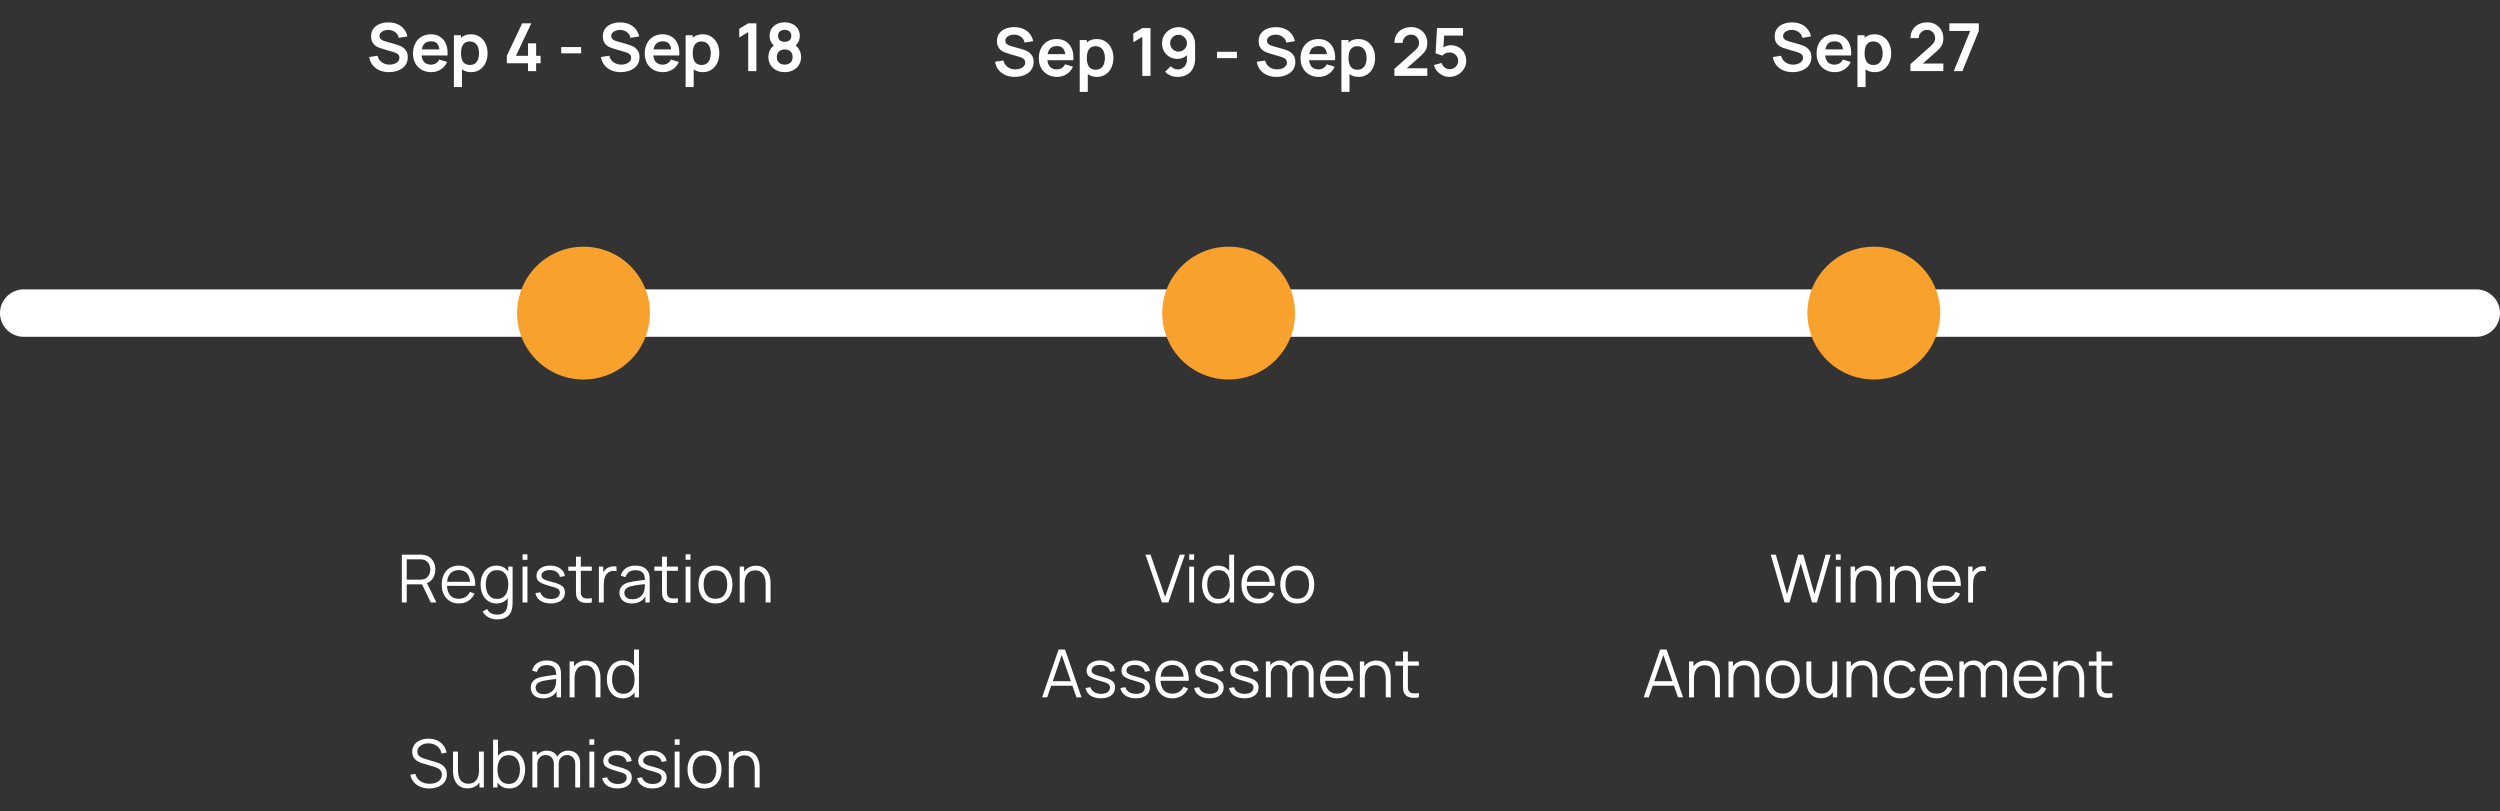 <svg width="527" height="171" viewBox="0 0 527 171" fill="none" xmlns="http://www.w3.org/2000/svg">
<rect x="0" y="0" width="527" height="171" fill="#333333" stroke="none"/>
<path d="M5 66L522 66" stroke="white" stroke-width="10" stroke-linecap="round"/>
<circle cx="395" cy="66" r="14" fill="#F8A22D"/>
<circle cx="259" cy="66" r="14" fill="#F8A22D"/>
<circle cx="123" cy="66" r="14" fill="#F8A22D"/>
<path d="M84.709 127V116.92H88.6C88.698 116.92 88.808 116.925 88.93 116.934C89.055 116.939 89.181 116.953 89.308 116.976C89.835 117.055 90.281 117.24 90.644 117.529C91.013 117.814 91.291 118.173 91.478 118.607C91.669 119.041 91.764 119.522 91.764 120.049C91.764 120.81 91.564 121.47 91.162 122.03C90.761 122.59 90.187 122.942 89.441 123.087L89.084 123.171H85.737V127H84.709ZM90.812 127L88.825 122.898L89.811 122.52L91.996 127H90.812ZM85.737 122.191H88.573C88.656 122.191 88.754 122.186 88.867 122.177C88.978 122.168 89.088 122.151 89.195 122.128C89.541 122.053 89.823 121.911 90.043 121.701C90.266 121.491 90.432 121.241 90.54 120.952C90.651 120.663 90.707 120.362 90.707 120.049C90.707 119.736 90.651 119.435 90.54 119.146C90.432 118.852 90.266 118.6 90.043 118.39C89.823 118.18 89.541 118.038 89.195 117.963C89.088 117.94 88.978 117.926 88.867 117.921C88.754 117.912 88.656 117.907 88.573 117.907H85.737V122.191ZM96.74 127.21C96.002 127.21 95.363 127.047 94.822 126.72C94.285 126.393 93.867 125.934 93.569 125.341C93.27 124.748 93.121 124.053 93.121 123.255C93.121 122.429 93.267 121.715 93.561 121.113C93.856 120.511 94.269 120.047 94.8 119.72C95.337 119.393 95.969 119.23 96.698 119.23C97.444 119.23 98.081 119.403 98.609 119.748C99.136 120.089 99.535 120.579 99.805 121.218C100.076 121.857 100.2 122.62 100.177 123.507H99.126V123.143C99.108 122.163 98.895 121.423 98.49 120.924C98.088 120.425 97.5 120.175 96.725 120.175C95.913 120.175 95.29 120.439 94.856 120.966C94.427 121.493 94.213 122.245 94.213 123.22C94.213 124.172 94.427 124.912 94.856 125.439C95.29 125.962 95.904 126.223 96.698 126.223C97.239 126.223 97.71 126.099 98.112 125.852C98.517 125.6 98.837 125.238 99.07 124.767L100.03 125.138C99.731 125.796 99.29 126.307 98.707 126.671C98.128 127.03 97.472 127.21 96.74 127.21ZM93.849 123.507V122.646H99.624V123.507H93.849ZM104.733 130.57C104.346 130.57 103.963 130.512 103.585 130.395C103.212 130.283 102.866 130.103 102.549 129.856C102.232 129.613 101.966 129.296 101.751 128.904L102.682 128.386C102.892 128.806 103.186 129.107 103.564 129.289C103.947 129.476 104.336 129.569 104.733 129.569C105.279 129.569 105.72 129.466 106.056 129.261C106.397 129.06 106.644 128.762 106.798 128.365C106.952 127.968 107.027 127.474 107.022 126.881V124.865H107.141V119.44H108.058V126.895C108.058 127.11 108.051 127.315 108.037 127.511C108.028 127.712 108.007 127.908 107.974 128.099C107.885 128.664 107.701 129.128 107.421 129.492C107.146 129.856 106.782 130.127 106.329 130.304C105.881 130.481 105.349 130.57 104.733 130.57ZM104.663 127.21C103.958 127.21 103.356 127.035 102.857 126.685C102.358 126.33 101.975 125.852 101.709 125.25C101.443 124.648 101.31 123.969 101.31 123.213C101.31 122.462 101.441 121.785 101.702 121.183C101.968 120.581 102.348 120.105 102.843 119.755C103.338 119.405 103.93 119.23 104.621 119.23C105.33 119.23 105.928 119.403 106.413 119.748C106.898 120.093 107.265 120.567 107.512 121.169C107.764 121.766 107.89 122.448 107.89 123.213C107.89 123.964 107.766 124.643 107.519 125.25C107.272 125.852 106.908 126.33 106.427 126.685C105.946 127.035 105.358 127.21 104.663 127.21ZM104.768 126.251C105.305 126.251 105.748 126.12 106.098 125.859C106.448 125.598 106.709 125.238 106.882 124.781C107.055 124.319 107.141 123.796 107.141 123.213C107.141 122.62 107.055 122.098 106.882 121.645C106.709 121.188 106.448 120.831 106.098 120.574C105.753 120.317 105.316 120.189 104.789 120.189C104.248 120.189 103.8 120.322 103.445 120.588C103.09 120.854 102.827 121.216 102.654 121.673C102.486 122.13 102.402 122.644 102.402 123.213C102.402 123.787 102.488 124.305 102.661 124.767C102.838 125.224 103.102 125.586 103.452 125.852C103.802 126.118 104.241 126.251 104.768 126.251ZM110.155 118.005V116.85H111.184V118.005H110.155ZM110.155 127V119.44H111.184V127H110.155ZM116.104 127.203C115.217 127.203 114.487 127.012 113.913 126.629C113.343 126.246 112.993 125.714 112.863 125.033L113.913 124.858C114.025 125.287 114.279 125.63 114.676 125.887C115.077 126.139 115.572 126.265 116.16 126.265C116.734 126.265 117.186 126.146 117.518 125.908C117.849 125.665 118.015 125.336 118.015 124.921C118.015 124.688 117.961 124.499 117.854 124.354C117.751 124.205 117.539 124.067 117.217 123.941C116.895 123.815 116.414 123.666 115.775 123.493C115.089 123.306 114.552 123.12 114.165 122.933C113.777 122.746 113.502 122.532 113.339 122.289C113.175 122.042 113.094 121.741 113.094 121.386C113.094 120.957 113.215 120.581 113.458 120.259C113.7 119.932 114.036 119.68 114.466 119.503C114.895 119.321 115.394 119.23 115.964 119.23C116.533 119.23 117.042 119.323 117.49 119.51C117.942 119.692 118.306 119.949 118.582 120.28C118.857 120.611 119.02 120.996 119.072 121.435L118.022 121.624C117.952 121.181 117.73 120.831 117.357 120.574C116.988 120.313 116.519 120.177 115.95 120.168C115.413 120.154 114.977 120.257 114.641 120.476C114.305 120.691 114.137 120.978 114.137 121.337C114.137 121.538 114.197 121.71 114.319 121.855C114.44 121.995 114.659 122.128 114.977 122.254C115.299 122.38 115.756 122.518 116.349 122.667C117.044 122.844 117.59 123.031 117.987 123.227C118.383 123.423 118.666 123.654 118.834 123.92C119.002 124.186 119.086 124.515 119.086 124.907C119.086 125.621 118.82 126.183 118.288 126.594C117.76 127 117.032 127.203 116.104 127.203ZM124.754 127C124.33 127.089 123.91 127.124 123.494 127.105C123.084 127.086 122.715 126.998 122.388 126.839C122.066 126.68 121.821 126.433 121.653 126.097C121.518 125.817 121.443 125.535 121.429 125.25C121.42 124.961 121.415 124.632 121.415 124.263V117.34H122.437V124.221C122.437 124.538 122.44 124.804 122.444 125.019C122.454 125.229 122.503 125.416 122.591 125.579C122.759 125.892 123.025 126.078 123.389 126.139C123.758 126.2 124.213 126.186 124.754 126.097V127ZM119.798 120.322V119.44H124.754V120.322H119.798ZM126.244 127V119.44H127.168V121.26L126.986 121.022C127.07 120.798 127.179 120.593 127.315 120.406C127.45 120.215 127.597 120.058 127.756 119.937C127.952 119.764 128.18 119.634 128.442 119.545C128.703 119.452 128.967 119.398 129.233 119.384C129.499 119.365 129.741 119.384 129.961 119.44V120.406C129.685 120.336 129.384 120.32 129.058 120.357C128.731 120.394 128.43 120.525 128.155 120.749C127.903 120.945 127.714 121.181 127.588 121.456C127.462 121.727 127.378 122.016 127.336 122.324C127.294 122.627 127.273 122.928 127.273 123.227V127H126.244ZM133.164 127.21C132.595 127.21 132.117 127.107 131.729 126.902C131.347 126.697 131.06 126.424 130.868 126.083C130.677 125.742 130.581 125.371 130.581 124.97C130.581 124.559 130.663 124.209 130.826 123.92C130.994 123.626 131.221 123.386 131.505 123.199C131.795 123.012 132.128 122.87 132.506 122.772C132.889 122.679 133.311 122.597 133.773 122.527C134.24 122.452 134.695 122.389 135.138 122.338C135.586 122.282 135.978 122.228 136.314 122.177L135.95 122.401C135.964 121.654 135.82 121.101 135.516 120.742C135.213 120.383 134.686 120.203 133.934 120.203C133.416 120.203 132.978 120.32 132.618 120.553C132.264 120.786 132.014 121.155 131.869 121.659L130.868 121.365C131.041 120.688 131.389 120.163 131.911 119.79C132.434 119.417 133.113 119.23 133.948 119.23C134.639 119.23 135.225 119.361 135.705 119.622C136.191 119.879 136.534 120.252 136.734 120.742C136.828 120.961 136.888 121.206 136.916 121.477C136.944 121.748 136.958 122.023 136.958 122.303V127H136.041V125.103L136.307 125.215C136.051 125.864 135.652 126.358 135.11 126.699C134.569 127.04 133.92 127.21 133.164 127.21ZM133.283 126.321C133.764 126.321 134.184 126.235 134.543 126.062C134.903 125.889 135.192 125.654 135.411 125.355C135.631 125.052 135.773 124.711 135.838 124.333C135.894 124.09 135.925 123.824 135.929 123.535C135.934 123.241 135.936 123.022 135.936 122.877L136.328 123.08C135.978 123.127 135.598 123.173 135.187 123.22C134.781 123.267 134.38 123.32 133.983 123.381C133.591 123.442 133.237 123.514 132.919 123.598C132.705 123.659 132.497 123.745 132.296 123.857C132.096 123.964 131.93 124.109 131.799 124.291C131.673 124.473 131.61 124.699 131.61 124.97C131.61 125.189 131.664 125.402 131.771 125.607C131.883 125.812 132.061 125.983 132.303 126.118C132.551 126.253 132.877 126.321 133.283 126.321ZM142.897 127C142.472 127.089 142.052 127.124 141.637 127.105C141.226 127.086 140.857 126.998 140.531 126.839C140.209 126.68 139.964 126.433 139.796 126.097C139.66 125.817 139.586 125.535 139.572 125.25C139.562 124.961 139.558 124.632 139.558 124.263V117.34H140.58V124.221C140.58 124.538 140.582 124.804 140.587 125.019C140.596 125.229 140.645 125.416 140.734 125.579C140.902 125.892 141.168 126.078 141.532 126.139C141.9 126.2 142.355 126.186 142.897 126.097V127ZM137.941 120.322V119.44H142.897V120.322H137.941ZM144.526 118.005V116.85H145.555V118.005H144.526ZM144.526 127V119.44H145.555V127H144.526ZM150.811 127.21C150.059 127.21 149.418 127.04 148.886 126.699C148.354 126.358 147.945 125.887 147.661 125.285C147.376 124.683 147.234 123.992 147.234 123.213C147.234 122.42 147.378 121.724 147.668 121.127C147.957 120.53 148.368 120.065 148.9 119.734C149.436 119.398 150.073 119.23 150.811 119.23C151.567 119.23 152.211 119.4 152.743 119.741C153.279 120.077 153.688 120.546 153.968 121.148C154.252 121.745 154.395 122.434 154.395 123.213C154.395 124.006 154.252 124.704 153.968 125.306C153.683 125.903 153.272 126.37 152.736 126.706C152.199 127.042 151.557 127.21 150.811 127.21ZM150.811 126.223C151.651 126.223 152.276 125.945 152.687 125.39C153.097 124.83 153.303 124.104 153.303 123.213C153.303 122.298 153.095 121.57 152.68 121.029C152.269 120.488 151.646 120.217 150.811 120.217C150.246 120.217 149.779 120.345 149.411 120.602C149.047 120.854 148.774 121.206 148.592 121.659C148.414 122.107 148.326 122.625 148.326 123.213C148.326 124.123 148.536 124.853 148.956 125.404C149.376 125.95 149.994 126.223 150.811 126.223ZM161.399 127V123.143C161.399 122.723 161.359 122.338 161.28 121.988C161.201 121.633 161.072 121.325 160.895 121.064C160.722 120.798 160.496 120.593 160.216 120.448C159.941 120.303 159.605 120.231 159.208 120.231C158.844 120.231 158.522 120.294 158.242 120.42C157.967 120.546 157.733 120.728 157.542 120.966C157.355 121.199 157.213 121.484 157.115 121.82C157.017 122.156 156.968 122.539 156.968 122.968L156.24 122.807C156.24 122.032 156.375 121.381 156.646 120.854C156.917 120.327 157.29 119.928 157.766 119.657C158.242 119.386 158.788 119.251 159.404 119.251C159.857 119.251 160.251 119.321 160.587 119.461C160.928 119.601 161.215 119.79 161.448 120.028C161.686 120.266 161.877 120.539 162.022 120.847C162.167 121.15 162.272 121.475 162.337 121.82C162.402 122.161 162.435 122.501 162.435 122.842V127H161.399ZM155.932 127V119.44H156.863V121.302H156.968V127H155.932ZM114.468 147.21C113.899 147.21 113.421 147.107 113.033 146.902C112.651 146.697 112.364 146.424 112.172 146.083C111.981 145.742 111.885 145.371 111.885 144.97C111.885 144.559 111.967 144.209 112.13 143.92C112.298 143.626 112.525 143.386 112.809 143.199C113.099 143.012 113.432 142.87 113.81 142.772C114.193 142.679 114.615 142.597 115.077 142.527C115.544 142.452 115.999 142.389 116.442 142.338C116.89 142.282 117.282 142.228 117.618 142.177L117.254 142.401C117.268 141.654 117.124 141.101 116.82 140.742C116.517 140.383 115.99 140.203 115.238 140.203C114.72 140.203 114.282 140.32 113.922 140.553C113.568 140.786 113.318 141.155 113.173 141.659L112.172 141.365C112.345 140.688 112.693 140.163 113.215 139.79C113.738 139.417 114.417 139.23 115.252 139.23C115.943 139.23 116.529 139.361 117.009 139.622C117.495 139.879 117.838 140.252 118.038 140.742C118.132 140.961 118.192 141.206 118.22 141.477C118.248 141.748 118.262 142.023 118.262 142.303V147H117.345V145.103L117.611 145.215C117.355 145.864 116.956 146.358 116.414 146.699C115.873 147.04 115.224 147.21 114.468 147.21ZM114.587 146.321C115.068 146.321 115.488 146.235 115.847 146.062C116.207 145.889 116.496 145.654 116.715 145.355C116.935 145.052 117.077 144.711 117.142 144.333C117.198 144.09 117.229 143.824 117.233 143.535C117.238 143.241 117.24 143.022 117.24 142.877L117.632 143.08C117.282 143.127 116.902 143.173 116.491 143.22C116.085 143.267 115.684 143.32 115.287 143.381C114.895 143.442 114.541 143.514 114.223 143.598C114.009 143.659 113.801 143.745 113.6 143.857C113.4 143.964 113.234 144.109 113.103 144.291C112.977 144.473 112.914 144.699 112.914 144.97C112.914 145.189 112.968 145.402 113.075 145.607C113.187 145.812 113.365 145.983 113.607 146.118C113.855 146.253 114.181 146.321 114.587 146.321ZM125.544 147V143.143C125.544 142.723 125.505 142.338 125.425 141.988C125.346 141.633 125.218 141.325 125.04 141.064C124.868 140.798 124.641 140.593 124.361 140.448C124.086 140.303 123.75 140.231 123.353 140.231C122.989 140.231 122.667 140.294 122.387 140.42C122.112 140.546 121.879 140.728 121.687 140.966C121.501 141.199 121.358 141.484 121.26 141.82C121.162 142.156 121.113 142.539 121.113 142.968L120.385 142.807C120.385 142.032 120.521 141.381 120.791 140.854C121.062 140.327 121.435 139.928 121.911 139.657C122.387 139.386 122.933 139.251 123.549 139.251C124.002 139.251 124.396 139.321 124.732 139.461C125.073 139.601 125.36 139.79 125.593 140.028C125.831 140.266 126.023 140.539 126.167 140.847C126.312 141.15 126.417 141.475 126.482 141.82C126.548 142.161 126.58 142.501 126.58 142.842V147H125.544ZM120.077 147V139.44H121.008V141.302H121.113V147H120.077ZM131.289 147.21C130.584 147.21 129.982 147.035 129.483 146.685C128.984 146.33 128.601 145.852 128.335 145.25C128.069 144.648 127.936 143.969 127.936 143.213C127.936 142.462 128.067 141.785 128.328 141.183C128.594 140.581 128.974 140.105 129.469 139.755C129.964 139.405 130.556 139.23 131.247 139.23C131.956 139.23 132.554 139.403 133.039 139.748C133.524 140.093 133.891 140.567 134.138 141.169C134.39 141.766 134.516 142.448 134.516 143.213C134.516 143.964 134.392 144.643 134.145 145.25C133.898 145.852 133.534 146.33 133.053 146.685C132.572 147.035 131.984 147.21 131.289 147.21ZM131.394 146.251C131.931 146.251 132.374 146.12 132.724 145.859C133.074 145.598 133.335 145.238 133.508 144.781C133.681 144.319 133.767 143.796 133.767 143.213C133.767 142.62 133.681 142.098 133.508 141.645C133.335 141.188 133.074 140.831 132.724 140.574C132.379 140.317 131.942 140.189 131.415 140.189C130.874 140.189 130.426 140.322 130.071 140.588C129.716 140.854 129.453 141.216 129.28 141.673C129.112 142.13 129.028 142.644 129.028 143.213C129.028 143.787 129.114 144.305 129.287 144.767C129.464 145.224 129.728 145.586 130.078 145.852C130.428 146.118 130.867 146.251 131.394 146.251ZM133.767 147V141.309H133.655V136.92H134.691V147H133.767ZM90.512 166.21C89.808 166.21 89.173 166.093 88.608 165.86C88.048 165.622 87.584 165.286 87.215 164.852C86.851 164.418 86.613 163.902 86.501 163.305L87.551 163.13C87.719 163.783 88.074 164.297 88.615 164.67C89.157 165.039 89.803 165.223 90.554 165.223C91.049 165.223 91.492 165.146 91.884 164.992C92.276 164.833 92.584 164.609 92.808 164.32C93.032 164.031 93.144 163.688 93.144 163.291C93.144 163.03 93.098 162.808 93.004 162.626C92.911 162.439 92.787 162.285 92.633 162.164C92.479 162.043 92.311 161.942 92.129 161.863C91.947 161.779 91.77 161.711 91.597 161.66L89.042 160.897C88.734 160.808 88.45 160.696 88.188 160.561C87.927 160.421 87.698 160.255 87.502 160.064C87.311 159.868 87.162 159.639 87.054 159.378C86.947 159.117 86.893 158.818 86.893 158.482C86.893 157.913 87.043 157.42 87.341 157.005C87.64 156.59 88.048 156.27 88.566 156.046C89.084 155.822 89.675 155.712 90.337 155.717C91.009 155.717 91.609 155.836 92.136 156.074C92.668 156.312 93.107 156.653 93.452 157.096C93.798 157.535 94.026 158.055 94.138 158.657L93.06 158.853C92.99 158.414 92.829 158.034 92.577 157.712C92.325 157.39 92.003 157.143 91.611 156.97C91.224 156.793 90.797 156.702 90.33 156.697C89.878 156.697 89.474 156.774 89.119 156.928C88.769 157.077 88.492 157.283 88.286 157.544C88.081 157.805 87.978 158.104 87.978 158.44C87.978 158.781 88.072 159.054 88.258 159.259C88.45 159.464 88.683 159.625 88.958 159.742C89.238 159.859 89.509 159.954 89.77 160.029L91.744 160.61C91.95 160.666 92.19 160.748 92.465 160.855C92.745 160.958 93.016 161.107 93.277 161.303C93.543 161.494 93.763 161.746 93.935 162.059C94.108 162.372 94.194 162.768 94.194 163.249C94.194 163.716 94.101 164.133 93.914 164.502C93.732 164.871 93.473 165.181 93.137 165.433C92.806 165.685 92.416 165.876 91.968 166.007C91.525 166.142 91.04 166.21 90.512 166.21ZM98.53 166.189C98.078 166.189 97.681 166.119 97.34 165.979C97.004 165.839 96.717 165.65 96.479 165.412C96.246 165.174 96.057 164.903 95.912 164.6C95.767 164.292 95.662 163.968 95.597 163.627C95.532 163.282 95.499 162.939 95.499 162.598V158.44H96.535V162.297C96.535 162.712 96.575 163.097 96.654 163.452C96.734 163.807 96.859 164.117 97.032 164.383C97.21 164.644 97.436 164.847 97.711 164.992C97.991 165.137 98.329 165.209 98.726 165.209C99.09 165.209 99.41 165.146 99.685 165.02C99.965 164.894 100.199 164.714 100.385 164.481C100.577 164.243 100.721 163.956 100.819 163.62C100.917 163.279 100.966 162.897 100.966 162.472L101.694 162.633C101.694 163.408 101.559 164.059 101.288 164.586C101.018 165.113 100.644 165.512 100.168 165.783C99.692 166.054 99.146 166.189 98.53 166.189ZM101.071 166V164.138H100.966V158.44H101.995V166H101.071ZM107.347 166.21C106.651 166.21 106.063 166.035 105.583 165.685C105.102 165.33 104.738 164.852 104.491 164.25C104.243 163.643 104.12 162.964 104.12 162.213C104.12 161.448 104.243 160.766 104.491 160.169C104.743 159.567 105.111 159.093 105.597 158.748C106.082 158.403 106.679 158.23 107.389 158.23C108.079 158.23 108.672 158.405 109.167 158.755C109.661 159.105 110.039 159.581 110.301 160.183C110.567 160.785 110.7 161.462 110.7 162.213C110.7 162.969 110.567 163.648 110.301 164.25C110.035 164.852 109.652 165.33 109.153 165.685C108.653 166.035 108.051 166.21 107.347 166.21ZM103.945 166V155.92H104.981V160.309H104.869V166H103.945ZM107.242 165.251C107.769 165.251 108.208 165.118 108.558 164.852C108.908 164.586 109.169 164.224 109.342 163.767C109.519 163.305 109.608 162.787 109.608 162.213C109.608 161.644 109.521 161.13 109.349 160.673C109.176 160.216 108.912 159.854 108.558 159.588C108.208 159.322 107.762 159.189 107.221 159.189C106.693 159.189 106.255 159.317 105.905 159.574C105.559 159.831 105.3 160.188 105.128 160.645C104.955 161.098 104.869 161.62 104.869 162.213C104.869 162.796 104.955 163.319 105.128 163.781C105.3 164.238 105.562 164.598 105.912 164.859C106.262 165.12 106.705 165.251 107.242 165.251ZM121.253 166L121.26 161.037C121.26 160.454 121.097 159.996 120.77 159.665C120.448 159.329 120.037 159.161 119.538 159.161C119.253 159.161 118.976 159.226 118.705 159.357C118.434 159.488 118.21 159.698 118.033 159.987C117.86 160.276 117.774 160.654 117.774 161.121L117.165 160.946C117.151 160.405 117.256 159.931 117.48 159.525C117.709 159.119 118.021 158.804 118.418 158.58C118.819 158.351 119.272 158.237 119.776 158.237C120.537 158.237 121.146 158.473 121.603 158.944C122.06 159.411 122.289 160.043 122.289 160.841L122.282 166H121.253ZM112.23 166V158.44H113.154V160.302H113.266V166H112.23ZM116.752 166L116.759 161.107C116.759 160.505 116.598 160.031 116.276 159.686C115.959 159.336 115.539 159.161 115.016 159.161C114.493 159.161 114.071 159.341 113.749 159.7C113.427 160.055 113.266 160.528 113.266 161.121L112.65 160.785C112.65 160.3 112.764 159.866 112.993 159.483C113.222 159.096 113.534 158.792 113.931 158.573C114.328 158.349 114.778 158.237 115.282 158.237C115.763 158.237 116.19 158.34 116.563 158.545C116.941 158.75 117.237 159.049 117.452 159.441C117.667 159.833 117.774 160.309 117.774 160.869L117.767 166H116.752ZM124.244 157.005V155.85H125.273V157.005H124.244ZM124.244 166V158.44H125.273V166H124.244ZM130.193 166.203C129.306 166.203 128.576 166.012 128.002 165.629C127.432 165.246 127.082 164.714 126.952 164.033L128.002 163.858C128.114 164.287 128.368 164.63 128.765 164.887C129.166 165.139 129.661 165.265 130.249 165.265C130.823 165.265 131.275 165.146 131.607 164.908C131.938 164.665 132.104 164.336 132.104 163.921C132.104 163.688 132.05 163.499 131.943 163.354C131.84 163.205 131.628 163.067 131.306 162.941C130.984 162.815 130.503 162.666 129.864 162.493C129.178 162.306 128.641 162.12 128.254 161.933C127.866 161.746 127.591 161.532 127.428 161.289C127.264 161.042 127.183 160.741 127.183 160.386C127.183 159.957 127.304 159.581 127.547 159.259C127.789 158.932 128.125 158.68 128.555 158.503C128.984 158.321 129.483 158.23 130.053 158.23C130.622 158.23 131.131 158.323 131.579 158.51C132.031 158.692 132.395 158.949 132.671 159.28C132.946 159.611 133.109 159.996 133.161 160.435L132.111 160.624C132.041 160.181 131.819 159.831 131.446 159.574C131.077 159.313 130.608 159.177 130.039 159.168C129.502 159.154 129.066 159.257 128.73 159.476C128.394 159.691 128.226 159.978 128.226 160.337C128.226 160.538 128.286 160.71 128.408 160.855C128.529 160.995 128.748 161.128 129.066 161.254C129.388 161.38 129.845 161.518 130.438 161.667C131.133 161.844 131.679 162.031 132.076 162.227C132.472 162.423 132.755 162.654 132.923 162.92C133.091 163.186 133.175 163.515 133.175 163.907C133.175 164.621 132.909 165.183 132.377 165.594C131.849 166 131.121 166.203 130.193 166.203ZM137.548 166.203C136.661 166.203 135.931 166.012 135.357 165.629C134.788 165.246 134.438 164.714 134.307 164.033L135.357 163.858C135.469 164.287 135.723 164.63 136.12 164.887C136.521 165.139 137.016 165.265 137.604 165.265C138.178 165.265 138.631 165.146 138.962 164.908C139.293 164.665 139.459 164.336 139.459 163.921C139.459 163.688 139.405 163.499 139.298 163.354C139.195 163.205 138.983 163.067 138.661 162.941C138.339 162.815 137.858 162.666 137.219 162.493C136.533 162.306 135.996 162.12 135.609 161.933C135.222 161.746 134.946 161.532 134.783 161.289C134.62 161.042 134.538 160.741 134.538 160.386C134.538 159.957 134.659 159.581 134.902 159.259C135.145 158.932 135.481 158.68 135.91 158.503C136.339 158.321 136.839 158.23 137.408 158.23C137.977 158.23 138.486 158.323 138.934 158.51C139.387 158.692 139.751 158.949 140.026 159.28C140.301 159.611 140.465 159.996 140.516 160.435L139.466 160.624C139.396 160.181 139.174 159.831 138.801 159.574C138.432 159.313 137.963 159.177 137.394 159.168C136.857 159.154 136.421 159.257 136.085 159.476C135.749 159.691 135.581 159.978 135.581 160.337C135.581 160.538 135.642 160.71 135.763 160.855C135.884 160.995 136.104 161.128 136.421 161.254C136.743 161.38 137.2 161.518 137.793 161.667C138.488 161.844 139.034 162.031 139.431 162.227C139.828 162.423 140.11 162.654 140.278 162.92C140.446 163.186 140.53 163.515 140.53 163.907C140.53 164.621 140.264 165.183 139.732 165.594C139.205 166 138.477 166.203 137.548 166.203ZM142.223 157.005V155.85H143.252V157.005H142.223ZM142.223 166V158.44H143.252V166H142.223ZM148.507 166.21C147.756 166.21 147.114 166.04 146.582 165.699C146.05 165.358 145.642 164.887 145.357 164.285C145.072 163.683 144.93 162.992 144.93 162.213C144.93 161.42 145.075 160.724 145.364 160.127C145.653 159.53 146.064 159.065 146.596 158.734C147.133 158.398 147.77 158.23 148.507 158.23C149.263 158.23 149.907 158.4 150.439 158.741C150.976 159.077 151.384 159.546 151.664 160.148C151.949 160.745 152.091 161.434 152.091 162.213C152.091 163.006 151.949 163.704 151.664 164.306C151.379 164.903 150.969 165.37 150.432 165.706C149.895 166.042 149.254 166.21 148.507 166.21ZM148.507 165.223C149.347 165.223 149.972 164.945 150.383 164.39C150.794 163.83 150.999 163.104 150.999 162.213C150.999 161.298 150.791 160.57 150.376 160.029C149.965 159.488 149.342 159.217 148.507 159.217C147.942 159.217 147.476 159.345 147.107 159.602C146.743 159.854 146.47 160.206 146.288 160.659C146.111 161.107 146.022 161.625 146.022 162.213C146.022 163.123 146.232 163.853 146.652 164.404C147.072 164.95 147.69 165.223 148.507 165.223ZM159.095 166V162.143C159.095 161.723 159.056 161.338 158.976 160.988C158.897 160.633 158.769 160.325 158.591 160.064C158.419 159.798 158.192 159.593 157.912 159.448C157.637 159.303 157.301 159.231 156.904 159.231C156.54 159.231 156.218 159.294 155.938 159.42C155.663 159.546 155.43 159.728 155.238 159.966C155.052 160.199 154.909 160.484 154.811 160.82C154.713 161.156 154.664 161.539 154.664 161.968L153.936 161.807C153.936 161.032 154.072 160.381 154.342 159.854C154.613 159.327 154.986 158.928 155.462 158.657C155.938 158.386 156.484 158.251 157.1 158.251C157.553 158.251 157.947 158.321 158.283 158.461C158.624 158.601 158.911 158.79 159.144 159.028C159.382 159.266 159.574 159.539 159.718 159.847C159.863 160.15 159.968 160.475 160.033 160.82C160.099 161.161 160.131 161.501 160.131 161.842V166H159.095ZM153.628 166V158.44H154.559V160.302H154.664V166H153.628Z" fill="white"/>
<path d="M82.007 15.21C81.27 15.21 80.605 15.082 80.012 14.825C79.424 14.568 78.939 14.202 78.556 13.726C78.178 13.245 77.938 12.676 77.835 12.018L79.585 11.752C79.734 12.349 80.04 12.811 80.502 13.138C80.969 13.465 81.505 13.628 82.112 13.628C82.471 13.628 82.81 13.572 83.127 13.46C83.444 13.348 83.701 13.185 83.897 12.97C84.098 12.755 84.198 12.492 84.198 12.179C84.198 12.039 84.175 11.911 84.128 11.794C84.081 11.673 84.011 11.565 83.918 11.472C83.829 11.379 83.713 11.295 83.568 11.22C83.428 11.141 83.265 11.073 83.078 11.017L80.474 10.247C80.25 10.182 80.007 10.095 79.746 9.988C79.489 9.876 79.244 9.724 79.011 9.533C78.782 9.337 78.593 9.09 78.444 8.791C78.299 8.488 78.227 8.114 78.227 7.671C78.227 7.022 78.39 6.479 78.717 6.04C79.048 5.597 79.492 5.265 80.047 5.046C80.607 4.827 81.228 4.719 81.909 4.724C82.6 4.729 83.216 4.848 83.757 5.081C84.298 5.31 84.751 5.643 85.115 6.082C85.479 6.521 85.736 7.05 85.885 7.671L84.072 7.986C83.997 7.631 83.853 7.33 83.638 7.083C83.428 6.831 83.169 6.64 82.861 6.509C82.558 6.378 82.233 6.308 81.888 6.299C81.552 6.294 81.239 6.346 80.95 6.453C80.665 6.556 80.434 6.705 80.257 6.901C80.084 7.097 79.998 7.326 79.998 7.587C79.998 7.834 80.073 8.037 80.222 8.196C80.371 8.35 80.556 8.474 80.775 8.567C80.999 8.656 81.225 8.73 81.454 8.791L83.26 9.295C83.507 9.36 83.785 9.449 84.093 9.561C84.401 9.673 84.697 9.829 84.982 10.03C85.267 10.231 85.5 10.494 85.682 10.821C85.869 11.148 85.962 11.563 85.962 12.067C85.962 12.59 85.852 13.049 85.633 13.446C85.418 13.838 85.127 14.165 84.758 14.426C84.389 14.687 83.967 14.883 83.491 15.014C83.02 15.145 82.525 15.21 82.007 15.21ZM90.914 15.21C90.149 15.21 89.477 15.044 88.898 14.713C88.319 14.382 87.867 13.922 87.54 13.334C87.218 12.746 87.057 12.069 87.057 11.304C87.057 10.478 87.216 9.762 87.533 9.155C87.85 8.544 88.291 8.07 88.856 7.734C89.421 7.398 90.074 7.23 90.816 7.23C91.6 7.23 92.265 7.414 92.811 7.783C93.362 8.147 93.77 8.663 94.036 9.33C94.302 9.997 94.402 10.784 94.337 11.689H92.664V11.073C92.659 10.252 92.515 9.652 92.23 9.274C91.945 8.896 91.497 8.707 90.886 8.707C90.195 8.707 89.682 8.922 89.346 9.351C89.01 9.776 88.842 10.399 88.842 11.22C88.842 11.985 89.01 12.578 89.346 12.998C89.682 13.418 90.172 13.628 90.816 13.628C91.231 13.628 91.588 13.537 91.887 13.355C92.19 13.168 92.424 12.9 92.587 12.55L94.253 13.054C93.964 13.735 93.516 14.265 92.909 14.643C92.307 15.021 91.642 15.21 90.914 15.21ZM88.31 11.689V10.415H93.511V11.689H88.31ZM99.327 15.21C98.59 15.21 97.971 15.035 97.472 14.685C96.972 14.335 96.597 13.859 96.345 13.257C96.093 12.65 95.967 11.971 95.967 11.22C95.967 10.459 96.093 9.778 96.345 9.176C96.597 8.574 96.966 8.1 97.451 7.755C97.941 7.405 98.545 7.23 99.264 7.23C99.978 7.23 100.596 7.405 101.119 7.755C101.646 8.1 102.055 8.574 102.344 9.176C102.633 9.773 102.778 10.455 102.778 11.22C102.778 11.976 102.636 12.655 102.351 13.257C102.066 13.859 101.665 14.335 101.147 14.685C100.629 15.035 100.022 15.21 99.327 15.21ZM95.68 18.36V7.44H97.171V12.746H97.381V18.36H95.68ZM99.068 13.698C99.507 13.698 99.868 13.588 100.153 13.369C100.438 13.15 100.648 12.853 100.783 12.48C100.923 12.102 100.993 11.682 100.993 11.22C100.993 10.763 100.923 10.347 100.783 9.974C100.643 9.596 100.426 9.297 100.132 9.078C99.838 8.854 99.465 8.742 99.012 8.742C98.582 8.742 98.233 8.847 97.962 9.057C97.691 9.262 97.49 9.552 97.36 9.925C97.234 10.294 97.171 10.725 97.171 11.22C97.171 11.71 97.234 12.142 97.36 12.515C97.49 12.888 97.694 13.18 97.969 13.39C98.249 13.595 98.615 13.698 99.068 13.698ZM111.31 15V13.334H106.844V11.759L110.071 4.92H111.996L108.769 11.759H111.31V9.134H113.018V11.759H113.963V13.334H113.018V15H111.31ZM118.304 11.248V9.925H122.504V11.248H118.304ZM130.857 15.21C130.119 15.21 129.454 15.082 128.862 14.825C128.274 14.568 127.788 14.202 127.406 13.726C127.028 13.245 126.787 12.676 126.685 12.018L128.435 11.752C128.584 12.349 128.89 12.811 129.352 13.138C129.818 13.465 130.355 13.628 130.962 13.628C131.321 13.628 131.659 13.572 131.977 13.46C132.294 13.348 132.551 13.185 132.747 12.97C132.947 12.755 133.048 12.492 133.048 12.179C133.048 12.039 133.024 11.911 132.978 11.794C132.931 11.673 132.861 11.565 132.768 11.472C132.679 11.379 132.562 11.295 132.418 11.22C132.278 11.141 132.114 11.073 131.928 11.017L129.324 10.247C129.1 10.182 128.857 10.095 128.596 9.988C128.339 9.876 128.094 9.724 127.861 9.533C127.632 9.337 127.443 9.09 127.294 8.791C127.149 8.488 127.077 8.114 127.077 7.671C127.077 7.022 127.24 6.479 127.567 6.04C127.898 5.597 128.341 5.265 128.897 5.046C129.457 4.827 130.077 4.719 130.759 4.724C131.449 4.729 132.065 4.848 132.607 5.081C133.148 5.31 133.601 5.643 133.965 6.082C134.329 6.521 134.585 7.05 134.735 7.671L132.922 7.986C132.847 7.631 132.702 7.33 132.488 7.083C132.278 6.831 132.019 6.64 131.711 6.509C131.407 6.378 131.083 6.308 130.738 6.299C130.402 6.294 130.089 6.346 129.8 6.453C129.515 6.556 129.284 6.705 129.107 6.901C128.934 7.097 128.848 7.326 128.848 7.587C128.848 7.834 128.922 8.037 129.072 8.196C129.221 8.35 129.405 8.474 129.625 8.567C129.849 8.656 130.075 8.73 130.304 8.791L132.11 9.295C132.357 9.36 132.635 9.449 132.943 9.561C133.251 9.673 133.547 9.829 133.832 10.03C134.116 10.231 134.35 10.494 134.532 10.821C134.718 11.148 134.812 11.563 134.812 12.067C134.812 12.59 134.702 13.049 134.483 13.446C134.268 13.838 133.976 14.165 133.608 14.426C133.239 14.687 132.817 14.883 132.341 15.014C131.869 15.145 131.375 15.21 130.857 15.21ZM139.764 15.21C138.998 15.21 138.326 15.044 137.748 14.713C137.169 14.382 136.716 13.922 136.39 13.334C136.068 12.746 135.907 12.069 135.907 11.304C135.907 10.478 136.065 9.762 136.383 9.155C136.7 8.544 137.141 8.07 137.706 7.734C138.27 7.398 138.924 7.23 139.666 7.23C140.45 7.23 141.115 7.414 141.661 7.783C142.211 8.147 142.62 8.663 142.886 9.33C143.152 9.997 143.252 10.784 143.187 11.689H141.514V11.073C141.509 10.252 141.364 9.652 141.08 9.274C140.795 8.896 140.347 8.707 139.736 8.707C139.045 8.707 138.532 8.922 138.196 9.351C137.86 9.776 137.692 10.399 137.692 11.22C137.692 11.985 137.86 12.578 138.196 12.998C138.532 13.418 139.022 13.628 139.666 13.628C140.081 13.628 140.438 13.537 140.737 13.355C141.04 13.168 141.273 12.9 141.437 12.55L143.103 13.054C142.813 13.735 142.365 14.265 141.759 14.643C141.157 15.021 140.492 15.21 139.764 15.21ZM137.16 11.689V10.415H142.361V11.689H137.16ZM148.176 15.21C147.439 15.21 146.821 15.035 146.321 14.685C145.822 14.335 145.446 13.859 145.194 13.257C144.942 12.65 144.816 11.971 144.816 11.22C144.816 10.459 144.942 9.778 145.194 9.176C145.446 8.574 145.815 8.1 146.3 7.755C146.79 7.405 147.395 7.23 148.113 7.23C148.827 7.23 149.446 7.405 149.968 7.755C150.496 8.1 150.904 8.574 151.193 9.176C151.483 9.773 151.627 10.455 151.627 11.22C151.627 11.976 151.485 12.655 151.2 13.257C150.916 13.859 150.514 14.335 149.996 14.685C149.478 15.035 148.872 15.21 148.176 15.21ZM144.529 18.36V7.44H146.02V12.746H146.23V18.36H144.529ZM147.917 13.698C148.356 13.698 148.718 13.588 149.002 13.369C149.287 13.15 149.497 12.853 149.632 12.48C149.772 12.102 149.842 11.682 149.842 11.22C149.842 10.763 149.772 10.347 149.632 9.974C149.492 9.596 149.275 9.297 148.981 9.078C148.687 8.854 148.314 8.742 147.861 8.742C147.432 8.742 147.082 8.847 146.811 9.057C146.541 9.262 146.34 9.552 146.209 9.925C146.083 10.294 146.02 10.725 146.02 11.22C146.02 11.71 146.083 12.142 146.209 12.515C146.34 12.888 146.543 13.18 146.818 13.39C147.098 13.595 147.465 13.698 147.917 13.698ZM157.723 15V6.761L155.833 7.916V6.054L157.723 4.92H159.445V15H157.723ZM165.409 15.21C164.742 15.21 164.149 15.075 163.631 14.804C163.113 14.533 162.707 14.158 162.413 13.677C162.119 13.196 161.972 12.646 161.972 12.025C161.972 11.47 162.1 10.954 162.357 10.478C162.614 10.002 162.989 9.622 163.484 9.337L163.449 9.876C163.062 9.582 162.761 9.244 162.546 8.861C162.336 8.474 162.231 8.04 162.231 7.559C162.231 6.98 162.366 6.479 162.637 6.054C162.912 5.629 163.288 5.3 163.764 5.067C164.24 4.829 164.788 4.71 165.409 4.71C166.03 4.71 166.578 4.829 167.054 5.067C167.535 5.3 167.91 5.629 168.181 6.054C168.456 6.479 168.594 6.98 168.594 7.559C168.594 8.04 168.491 8.471 168.286 8.854C168.085 9.237 167.78 9.582 167.369 9.89L167.362 9.344C167.847 9.619 168.218 9.997 168.475 10.478C168.736 10.954 168.867 11.47 168.867 12.025C168.867 12.646 168.718 13.196 168.419 13.677C168.125 14.158 167.717 14.533 167.194 14.804C166.676 15.075 166.081 15.21 165.409 15.21ZM165.409 13.621C165.904 13.621 166.305 13.486 166.613 13.215C166.926 12.944 167.082 12.548 167.082 12.025C167.082 11.502 166.928 11.106 166.62 10.835C166.312 10.56 165.908 10.422 165.409 10.422C164.914 10.422 164.515 10.56 164.212 10.835C163.909 11.106 163.757 11.502 163.757 12.025C163.757 12.548 163.909 12.944 164.212 13.215C164.515 13.486 164.914 13.621 165.409 13.621ZM165.409 8.819C165.824 8.819 166.16 8.716 166.417 8.511C166.678 8.301 166.809 7.984 166.809 7.559C166.809 7.134 166.678 6.819 166.417 6.614C166.16 6.404 165.824 6.299 165.409 6.299C164.998 6.299 164.662 6.404 164.401 6.614C164.144 6.819 164.016 7.134 164.016 7.559C164.016 7.984 164.144 8.301 164.401 8.511C164.662 8.716 164.998 8.819 165.409 8.819Z" fill="white"/>
<path d="M213.933 16.21C213.195 16.21 212.53 16.082 211.938 15.825C211.35 15.568 210.864 15.202 210.482 14.726C210.104 14.245 209.863 13.676 209.761 13.018L211.511 12.752C211.66 13.349 211.966 13.811 212.428 14.138C212.894 14.465 213.431 14.628 214.038 14.628C214.397 14.628 214.735 14.572 215.053 14.46C215.37 14.348 215.627 14.185 215.823 13.97C216.023 13.755 216.124 13.492 216.124 13.179C216.124 13.039 216.1 12.911 216.054 12.794C216.007 12.673 215.937 12.565 215.844 12.472C215.755 12.379 215.638 12.295 215.494 12.22C215.354 12.141 215.19 12.073 215.004 12.017L212.4 11.247C212.176 11.182 211.933 11.095 211.672 10.988C211.415 10.876 211.17 10.724 210.937 10.533C210.708 10.337 210.519 10.09 210.37 9.791C210.225 9.488 210.153 9.114 210.153 8.671C210.153 8.022 210.316 7.479 210.643 7.04C210.974 6.597 211.417 6.265 211.973 6.046C212.533 5.827 213.153 5.719 213.835 5.724C214.525 5.729 215.141 5.848 215.683 6.081C216.224 6.31 216.677 6.643 217.041 7.082C217.405 7.521 217.661 8.05 217.811 8.671L215.998 8.986C215.923 8.631 215.778 8.33 215.564 8.083C215.354 7.831 215.095 7.64 214.787 7.509C214.483 7.378 214.159 7.308 213.814 7.299C213.478 7.294 213.165 7.346 212.876 7.453C212.591 7.556 212.36 7.705 212.183 7.901C212.01 8.097 211.924 8.326 211.924 8.587C211.924 8.834 211.998 9.037 212.148 9.196C212.297 9.35 212.481 9.474 212.701 9.567C212.925 9.656 213.151 9.73 213.38 9.791L215.186 10.295C215.433 10.36 215.711 10.449 216.019 10.561C216.327 10.673 216.623 10.829 216.908 11.03C217.192 11.231 217.426 11.494 217.608 11.821C217.794 12.148 217.888 12.563 217.888 13.067C217.888 13.59 217.778 14.049 217.559 14.446C217.344 14.838 217.052 15.165 216.684 15.426C216.315 15.687 215.893 15.883 215.417 16.014C214.945 16.145 214.451 16.21 213.933 16.21ZM222.84 16.21C222.075 16.21 221.403 16.044 220.824 15.713C220.245 15.382 219.793 14.922 219.466 14.334C219.144 13.746 218.983 13.069 218.983 12.304C218.983 11.478 219.142 10.762 219.459 10.155C219.776 9.544 220.217 9.07 220.782 8.734C221.347 8.398 222 8.23 222.742 8.23C223.526 8.23 224.191 8.414 224.737 8.783C225.288 9.147 225.696 9.663 225.962 10.33C226.228 10.997 226.328 11.784 226.263 12.689H224.59V12.073C224.585 11.252 224.441 10.652 224.156 10.274C223.871 9.896 223.423 9.707 222.812 9.707C222.121 9.707 221.608 9.922 221.272 10.351C220.936 10.776 220.768 11.399 220.768 12.22C220.768 12.985 220.936 13.578 221.272 13.998C221.608 14.418 222.098 14.628 222.742 14.628C223.157 14.628 223.514 14.537 223.813 14.355C224.116 14.168 224.35 13.9 224.513 13.55L226.179 14.054C225.89 14.735 225.442 15.265 224.835 15.643C224.233 16.021 223.568 16.21 222.84 16.21ZM220.236 12.689V11.415H225.437V12.689H220.236ZM231.253 16.21C230.515 16.21 229.897 16.035 229.398 15.685C228.898 15.335 228.523 14.859 228.271 14.257C228.019 13.65 227.893 12.971 227.893 12.22C227.893 11.459 228.019 10.778 228.271 10.176C228.523 9.574 228.891 9.1 229.377 8.755C229.867 8.405 230.471 8.23 231.19 8.23C231.904 8.23 232.522 8.405 233.045 8.755C233.572 9.1 233.98 9.574 234.27 10.176C234.559 10.773 234.704 11.455 234.704 12.22C234.704 12.976 234.561 13.655 234.277 14.257C233.992 14.859 233.591 15.335 233.073 15.685C232.555 16.035 231.948 16.21 231.253 16.21ZM227.606 19.36V8.44H229.097V13.746H229.307V19.36H227.606ZM230.994 14.698C231.432 14.698 231.794 14.588 232.079 14.369C232.363 14.15 232.573 13.853 232.709 13.48C232.849 13.102 232.919 12.682 232.919 12.22C232.919 11.763 232.849 11.347 232.709 10.974C232.569 10.596 232.352 10.297 232.058 10.078C231.764 9.854 231.39 9.742 230.938 9.742C230.508 9.742 230.158 9.847 229.888 10.057C229.617 10.262 229.416 10.552 229.286 10.925C229.16 11.294 229.097 11.725 229.097 12.22C229.097 12.71 229.16 13.142 229.286 13.515C229.416 13.888 229.619 14.18 229.895 14.39C230.175 14.595 230.541 14.698 230.994 14.698ZM240.799 16V7.761L238.909 8.916V7.054L240.799 5.92H242.521V16H240.799ZM248.443 5.724C249.101 5.724 249.694 5.88 250.221 6.193C250.748 6.501 251.164 6.93 251.467 7.481C251.775 8.027 251.929 8.657 251.929 9.371V12.444C251.929 13.205 251.775 13.87 251.467 14.439C251.164 15.004 250.737 15.44 250.186 15.748C249.635 16.056 248.991 16.21 248.254 16.21C247.745 16.21 247.265 16.124 246.812 15.951C246.359 15.774 245.953 15.503 245.594 15.139L246.805 13.956C246.987 14.166 247.204 14.332 247.456 14.453C247.713 14.57 247.979 14.628 248.254 14.628C248.646 14.628 248.989 14.537 249.283 14.355C249.577 14.168 249.806 13.928 249.969 13.634C250.132 13.335 250.214 13.016 250.214 12.675V11.002L250.515 11.338C250.23 11.674 249.885 11.938 249.479 12.129C249.073 12.316 248.646 12.409 248.198 12.409C247.568 12.409 247.008 12.264 246.518 11.975C246.033 11.686 245.65 11.294 245.37 10.799C245.095 10.3 244.957 9.735 244.957 9.105C244.957 8.475 245.116 7.906 245.433 7.397C245.75 6.884 246.173 6.478 246.7 6.179C247.232 5.876 247.813 5.724 248.443 5.724ZM248.443 7.334C248.116 7.334 247.818 7.413 247.547 7.572C247.276 7.731 247.062 7.945 246.903 8.216C246.744 8.482 246.665 8.778 246.665 9.105C246.665 9.432 246.742 9.73 246.896 10.001C247.055 10.272 247.267 10.486 247.533 10.645C247.804 10.804 248.102 10.883 248.429 10.883C248.756 10.883 249.054 10.804 249.325 10.645C249.596 10.486 249.81 10.272 249.969 10.001C250.132 9.73 250.214 9.432 250.214 9.105C250.214 8.788 250.135 8.496 249.976 8.23C249.817 7.959 249.603 7.742 249.332 7.579C249.066 7.416 248.77 7.334 248.443 7.334ZM256.546 12.248V10.925H260.746V12.248H256.546ZM269.099 16.21C268.361 16.21 267.696 16.082 267.104 15.825C266.516 15.568 266.03 15.202 265.648 14.726C265.27 14.245 265.029 13.676 264.927 13.018L266.677 12.752C266.826 13.349 267.132 13.811 267.594 14.138C268.06 14.465 268.597 14.628 269.204 14.628C269.563 14.628 269.901 14.572 270.219 14.46C270.536 14.348 270.793 14.185 270.989 13.97C271.189 13.755 271.29 13.492 271.29 13.179C271.29 13.039 271.266 12.911 271.22 12.794C271.173 12.673 271.103 12.565 271.01 12.472C270.921 12.379 270.804 12.295 270.66 12.22C270.52 12.141 270.356 12.073 270.17 12.017L267.566 11.247C267.342 11.182 267.099 11.095 266.838 10.988C266.581 10.876 266.336 10.724 266.103 10.533C265.874 10.337 265.685 10.09 265.536 9.791C265.391 9.488 265.319 9.114 265.319 8.671C265.319 8.022 265.482 7.479 265.809 7.04C266.14 6.597 266.583 6.265 267.139 6.046C267.699 5.827 268.319 5.719 269.001 5.724C269.691 5.729 270.307 5.848 270.849 6.081C271.39 6.31 271.843 6.643 272.207 7.082C272.571 7.521 272.827 8.05 272.977 8.671L271.164 8.986C271.089 8.631 270.944 8.33 270.73 8.083C270.52 7.831 270.261 7.64 269.953 7.509C269.649 7.378 269.325 7.308 268.98 7.299C268.644 7.294 268.331 7.346 268.042 7.453C267.757 7.556 267.526 7.705 267.349 7.901C267.176 8.097 267.09 8.326 267.09 8.587C267.09 8.834 267.164 9.037 267.314 9.196C267.463 9.35 267.647 9.474 267.867 9.567C268.091 9.656 268.317 9.73 268.546 9.791L270.352 10.295C270.599 10.36 270.877 10.449 271.185 10.561C271.493 10.673 271.789 10.829 272.074 11.03C272.358 11.231 272.592 11.494 272.774 11.821C272.96 12.148 273.054 12.563 273.054 13.067C273.054 13.59 272.944 14.049 272.725 14.446C272.51 14.838 272.218 15.165 271.85 15.426C271.481 15.687 271.059 15.883 270.583 16.014C270.111 16.145 269.617 16.21 269.099 16.21ZM278.006 16.21C277.241 16.21 276.569 16.044 275.99 15.713C275.411 15.382 274.959 14.922 274.632 14.334C274.31 13.746 274.149 13.069 274.149 12.304C274.149 11.478 274.308 10.762 274.625 10.155C274.942 9.544 275.383 9.07 275.948 8.734C276.513 8.398 277.166 8.23 277.908 8.23C278.692 8.23 279.357 8.414 279.903 8.783C280.454 9.147 280.862 9.663 281.128 10.33C281.394 10.997 281.494 11.784 281.429 12.689H279.756V12.073C279.751 11.252 279.607 10.652 279.322 10.274C279.037 9.896 278.589 9.707 277.978 9.707C277.287 9.707 276.774 9.922 276.438 10.351C276.102 10.776 275.934 11.399 275.934 12.22C275.934 12.985 276.102 13.578 276.438 13.998C276.774 14.418 277.264 14.628 277.908 14.628C278.323 14.628 278.68 14.537 278.979 14.355C279.282 14.168 279.516 13.9 279.679 13.55L281.345 14.054C281.056 14.735 280.608 15.265 280.001 15.643C279.399 16.021 278.734 16.21 278.006 16.21ZM275.402 12.689V11.415H280.603V12.689H275.402ZM286.419 16.21C285.681 16.21 285.063 16.035 284.564 15.685C284.064 15.335 283.689 14.859 283.437 14.257C283.185 13.65 283.059 12.971 283.059 12.22C283.059 11.459 283.185 10.778 283.437 10.176C283.689 9.574 284.057 9.1 284.543 8.755C285.033 8.405 285.637 8.23 286.356 8.23C287.07 8.23 287.688 8.405 288.211 8.755C288.738 9.1 289.146 9.574 289.436 10.176C289.725 10.773 289.87 11.455 289.87 12.22C289.87 12.976 289.727 13.655 289.443 14.257C289.158 14.859 288.757 15.335 288.239 15.685C287.721 16.035 287.114 16.21 286.419 16.21ZM282.772 19.36V8.44H284.263V13.746H284.473V19.36H282.772ZM286.16 14.698C286.598 14.698 286.96 14.588 287.245 14.369C287.529 14.15 287.739 13.853 287.875 13.48C288.015 13.102 288.085 12.682 288.085 12.22C288.085 11.763 288.015 11.347 287.875 10.974C287.735 10.596 287.518 10.297 287.224 10.078C286.93 9.854 286.556 9.742 286.104 9.742C285.674 9.742 285.324 9.847 285.054 10.057C284.783 10.262 284.582 10.552 284.452 10.925C284.326 11.294 284.263 11.725 284.263 12.22C284.263 12.71 284.326 13.142 284.452 13.515C284.582 13.888 284.785 14.18 285.061 14.39C285.341 14.595 285.707 14.698 286.16 14.698ZM293.935 15.986V14.516L298.247 10.673C298.583 10.374 298.817 10.092 298.947 9.826C299.078 9.56 299.143 9.303 299.143 9.056C299.143 8.72 299.071 8.421 298.926 8.16C298.782 7.894 298.581 7.684 298.324 7.53C298.072 7.376 297.781 7.299 297.449 7.299C297.099 7.299 296.789 7.381 296.518 7.544C296.252 7.703 296.045 7.915 295.895 8.181C295.746 8.447 295.676 8.734 295.685 9.042H293.949C293.949 8.37 294.099 7.784 294.397 7.285C294.701 6.786 295.116 6.398 295.643 6.123C296.175 5.848 296.789 5.71 297.484 5.71C298.128 5.71 298.707 5.855 299.22 6.144C299.734 6.429 300.137 6.825 300.431 7.334C300.725 7.838 300.872 8.419 300.872 9.077C300.872 9.558 300.807 9.961 300.676 10.288C300.546 10.615 300.35 10.916 300.088 11.191C299.832 11.466 299.512 11.772 299.129 12.108L296.07 14.817L295.916 14.397H300.872V15.986H293.935ZM305.544 16.21C305.031 16.21 304.553 16.105 304.109 15.895C303.666 15.68 303.283 15.386 302.961 15.013C302.644 14.64 302.415 14.206 302.275 13.711L303.899 13.277C303.965 13.548 304.084 13.781 304.256 13.977C304.434 14.173 304.639 14.325 304.872 14.432C305.11 14.539 305.355 14.593 305.607 14.593C305.934 14.593 306.233 14.514 306.503 14.355C306.774 14.196 306.989 13.984 307.147 13.718C307.306 13.447 307.385 13.149 307.385 12.822C307.385 12.495 307.304 12.199 307.14 11.933C306.982 11.662 306.767 11.45 306.496 11.296C306.226 11.137 305.929 11.058 305.607 11.058C305.22 11.058 304.898 11.128 304.641 11.268C304.389 11.408 304.196 11.557 304.06 11.716L302.618 11.254L302.926 5.92H308.4V7.502H303.829L304.459 6.907L304.235 10.617L303.927 10.239C304.189 10.001 304.492 9.824 304.837 9.707C305.183 9.59 305.516 9.532 305.838 9.532C306.468 9.532 307.026 9.677 307.511 9.966C308.001 10.251 308.384 10.64 308.659 11.135C308.939 11.63 309.079 12.192 309.079 12.822C309.079 13.452 308.916 14.024 308.589 14.537C308.263 15.046 307.831 15.452 307.294 15.755C306.762 16.058 306.179 16.21 305.544 16.21Z" fill="white"/>
<path d="M377.885 15.21C377.147 15.21 376.482 15.082 375.89 14.825C375.302 14.568 374.816 14.202 374.434 13.726C374.056 13.245 373.815 12.676 373.713 12.018L375.463 11.752C375.612 12.349 375.918 12.811 376.38 13.138C376.846 13.465 377.383 13.628 377.99 13.628C378.349 13.628 378.687 13.572 379.005 13.46C379.322 13.348 379.579 13.185 379.775 12.97C379.975 12.755 380.076 12.492 380.076 12.179C380.076 12.039 380.052 11.911 380.006 11.794C379.959 11.673 379.889 11.565 379.796 11.472C379.707 11.379 379.59 11.295 379.446 11.22C379.306 11.141 379.142 11.073 378.956 11.017L376.352 10.247C376.128 10.182 375.885 10.095 375.624 9.988C375.367 9.876 375.122 9.724 374.889 9.533C374.66 9.337 374.471 9.09 374.322 8.791C374.177 8.488 374.105 8.114 374.105 7.671C374.105 7.022 374.268 6.479 374.595 6.04C374.926 5.597 375.369 5.265 375.925 5.046C376.485 4.827 377.105 4.719 377.787 4.724C378.477 4.729 379.093 4.848 379.635 5.081C380.176 5.31 380.629 5.643 380.993 6.082C381.357 6.521 381.613 7.05 381.763 7.671L379.95 7.986C379.875 7.631 379.73 7.33 379.516 7.083C379.306 6.831 379.047 6.64 378.739 6.509C378.435 6.378 378.111 6.308 377.766 6.299C377.43 6.294 377.117 6.346 376.828 6.453C376.543 6.556 376.312 6.705 376.135 6.901C375.962 7.097 375.876 7.326 375.876 7.587C375.876 7.834 375.95 8.037 376.1 8.196C376.249 8.35 376.433 8.474 376.653 8.567C376.877 8.656 377.103 8.73 377.332 8.791L379.138 9.295C379.385 9.36 379.663 9.449 379.971 9.561C380.279 9.673 380.575 9.829 380.86 10.03C381.144 10.231 381.378 10.494 381.56 10.821C381.746 11.148 381.84 11.563 381.84 12.067C381.84 12.59 381.73 13.049 381.511 13.446C381.296 13.838 381.004 14.165 380.636 14.426C380.267 14.687 379.845 14.883 379.369 15.014C378.897 15.145 378.403 15.21 377.885 15.21ZM386.792 15.21C386.027 15.21 385.355 15.044 384.776 14.713C384.197 14.382 383.745 13.922 383.418 13.334C383.096 12.746 382.935 12.069 382.935 11.304C382.935 10.478 383.094 9.762 383.411 9.155C383.728 8.544 384.169 8.07 384.734 7.734C385.299 7.398 385.952 7.23 386.694 7.23C387.478 7.23 388.143 7.414 388.689 7.783C389.24 8.147 389.648 8.663 389.914 9.33C390.18 9.997 390.28 10.784 390.215 11.689H388.542V11.073C388.537 10.252 388.393 9.652 388.108 9.274C387.823 8.896 387.375 8.707 386.764 8.707C386.073 8.707 385.56 8.922 385.224 9.351C384.888 9.776 384.72 10.399 384.72 11.22C384.72 11.985 384.888 12.578 385.224 12.998C385.56 13.418 386.05 13.628 386.694 13.628C387.109 13.628 387.466 13.537 387.765 13.355C388.068 13.168 388.302 12.9 388.465 12.55L390.131 13.054C389.842 13.735 389.394 14.265 388.787 14.643C388.185 15.021 387.52 15.21 386.792 15.21ZM384.188 11.689V10.415H389.389V11.689H384.188ZM395.205 15.21C394.467 15.21 393.849 15.035 393.35 14.685C392.85 14.335 392.475 13.859 392.223 13.257C391.971 12.65 391.845 11.971 391.845 11.22C391.845 10.459 391.971 9.778 392.223 9.176C392.475 8.574 392.843 8.1 393.329 7.755C393.819 7.405 394.423 7.23 395.142 7.23C395.856 7.23 396.474 7.405 396.997 7.755C397.524 8.1 397.932 8.574 398.222 9.176C398.511 9.773 398.656 10.455 398.656 11.22C398.656 11.976 398.513 12.655 398.229 13.257C397.944 13.859 397.543 14.335 397.025 14.685C396.507 15.035 395.9 15.21 395.205 15.21ZM391.558 18.36V7.44H393.049V12.746H393.259V18.36H391.558ZM394.946 13.698C395.384 13.698 395.746 13.588 396.031 13.369C396.315 13.15 396.525 12.853 396.661 12.48C396.801 12.102 396.871 11.682 396.871 11.22C396.871 10.763 396.801 10.347 396.661 9.974C396.521 9.596 396.304 9.297 396.01 9.078C395.716 8.854 395.342 8.742 394.89 8.742C394.46 8.742 394.11 8.847 393.84 9.057C393.569 9.262 393.368 9.552 393.238 9.925C393.112 10.294 393.049 10.725 393.049 11.22C393.049 11.71 393.112 12.142 393.238 12.515C393.368 12.888 393.571 13.18 393.847 13.39C394.127 13.595 394.493 13.698 394.946 13.698ZM402.721 14.986V13.516L407.033 9.673C407.369 9.374 407.603 9.092 407.733 8.826C407.864 8.56 407.929 8.303 407.929 8.056C407.929 7.72 407.857 7.421 407.712 7.16C407.568 6.894 407.367 6.684 407.11 6.53C406.858 6.376 406.567 6.299 406.235 6.299C405.885 6.299 405.575 6.381 405.304 6.544C405.038 6.703 404.831 6.915 404.681 7.181C404.532 7.447 404.462 7.734 404.471 8.042H402.735C402.735 7.37 402.885 6.784 403.183 6.285C403.487 5.786 403.902 5.398 404.429 5.123C404.961 4.848 405.575 4.71 406.27 4.71C406.914 4.71 407.493 4.855 408.006 5.144C408.52 5.429 408.923 5.825 409.217 6.334C409.511 6.838 409.658 7.419 409.658 8.077C409.658 8.558 409.593 8.961 409.462 9.288C409.332 9.615 409.136 9.916 408.874 10.191C408.618 10.466 408.298 10.772 407.915 11.108L404.856 13.817L404.702 13.397H409.658V14.986H402.721ZM411.852 15L415.324 6.516H410.921V4.92H417.13V6.516L413.672 15H411.852Z" fill="white"/>
<path d="M244.934 127L241.462 116.92H242.533L245.606 125.831L248.7 116.92H249.771L246.299 127H244.934ZM250.687 118.005V116.85H251.716V118.005H250.687ZM250.687 127V119.44H251.716V127H250.687ZM256.748 127.21C256.043 127.21 255.441 127.035 254.942 126.685C254.443 126.33 254.06 125.852 253.794 125.25C253.528 124.648 253.395 123.969 253.395 123.213C253.395 122.462 253.526 121.785 253.787 121.183C254.053 120.581 254.433 120.105 254.928 119.755C255.423 119.405 256.015 119.23 256.706 119.23C257.415 119.23 258.013 119.403 258.498 119.748C258.983 120.093 259.35 120.567 259.597 121.169C259.849 121.766 259.975 122.448 259.975 123.213C259.975 123.964 259.851 124.643 259.604 125.25C259.357 125.852 258.993 126.33 258.512 126.685C258.031 127.035 257.443 127.21 256.748 127.21ZM256.853 126.251C257.39 126.251 257.833 126.12 258.183 125.859C258.533 125.598 258.794 125.238 258.967 124.781C259.14 124.319 259.226 123.796 259.226 123.213C259.226 122.62 259.14 122.098 258.967 121.645C258.794 121.188 258.533 120.831 258.183 120.574C257.838 120.317 257.401 120.189 256.874 120.189C256.333 120.189 255.885 120.322 255.53 120.588C255.175 120.854 254.912 121.216 254.739 121.673C254.571 122.13 254.487 122.644 254.487 123.213C254.487 123.787 254.573 124.305 254.746 124.767C254.923 125.224 255.187 125.586 255.537 125.852C255.887 126.118 256.326 126.251 256.853 126.251ZM259.226 127V121.309H259.114V116.92H260.15V127H259.226ZM265.313 127.21C264.575 127.21 263.936 127.047 263.395 126.72C262.858 126.393 262.44 125.934 262.142 125.341C261.843 124.748 261.694 124.053 261.694 123.255C261.694 122.429 261.841 121.715 262.135 121.113C262.429 120.511 262.842 120.047 263.374 119.72C263.91 119.393 264.543 119.23 265.271 119.23C266.017 119.23 266.654 119.403 267.182 119.748C267.709 120.089 268.108 120.579 268.379 121.218C268.649 121.857 268.773 122.62 268.75 123.507H267.7V123.143C267.681 122.163 267.469 121.423 267.063 120.924C266.661 120.425 266.073 120.175 265.299 120.175C264.487 120.175 263.864 120.439 263.43 120.966C263 121.493 262.786 122.245 262.786 123.22C262.786 124.172 263 124.912 263.43 125.439C263.864 125.962 264.477 126.223 265.271 126.223C265.812 126.223 266.283 126.099 266.685 125.852C267.091 125.6 267.41 125.238 267.644 124.767L268.603 125.138C268.304 125.796 267.863 126.307 267.28 126.671C266.701 127.03 266.045 127.21 265.313 127.21ZM262.422 123.507V122.646H268.197V123.507H262.422ZM273.46 127.21C272.709 127.21 272.067 127.04 271.535 126.699C271.003 126.358 270.595 125.887 270.31 125.285C270.026 124.683 269.883 123.992 269.883 123.213C269.883 122.42 270.028 121.724 270.317 121.127C270.607 120.53 271.017 120.065 271.549 119.734C272.086 119.398 272.723 119.23 273.46 119.23C274.216 119.23 274.86 119.4 275.392 119.741C275.929 120.077 276.337 120.546 276.617 121.148C276.902 121.745 277.044 122.434 277.044 123.213C277.044 124.006 276.902 124.704 276.617 125.306C276.333 125.903 275.922 126.37 275.385 126.706C274.849 127.042 274.207 127.21 273.46 127.21ZM273.46 126.223C274.3 126.223 274.926 125.945 275.336 125.39C275.747 124.83 275.952 124.104 275.952 123.213C275.952 122.298 275.745 121.57 275.329 121.029C274.919 120.488 274.296 120.217 273.46 120.217C272.896 120.217 272.429 120.345 272.06 120.602C271.696 120.854 271.423 121.206 271.241 121.659C271.064 122.107 270.975 122.625 270.975 123.213C270.975 124.123 271.185 124.853 271.605 125.404C272.025 125.95 272.644 126.223 273.46 126.223ZM219.674 147L223.146 136.92H224.511L227.983 147H226.912L223.615 137.494H224.021L220.745 147H219.674ZM221.221 144.557V143.591H226.429V144.557H221.221ZM232.068 147.203C231.181 147.203 230.451 147.012 229.877 146.629C229.307 146.246 228.957 145.714 228.827 145.033L229.877 144.858C229.989 145.287 230.243 145.63 230.64 145.887C231.041 146.139 231.536 146.265 232.124 146.265C232.698 146.265 233.15 146.146 233.482 145.908C233.813 145.665 233.979 145.336 233.979 144.921C233.979 144.688 233.925 144.499 233.818 144.354C233.715 144.205 233.503 144.067 233.181 143.941C232.859 143.815 232.378 143.666 231.739 143.493C231.053 143.306 230.516 143.12 230.129 142.933C229.741 142.746 229.466 142.532 229.303 142.289C229.139 142.042 229.058 141.741 229.058 141.386C229.058 140.957 229.179 140.581 229.422 140.259C229.664 139.932 230 139.68 230.43 139.503C230.859 139.321 231.358 139.23 231.928 139.23C232.497 139.23 233.006 139.323 233.454 139.51C233.906 139.692 234.27 139.949 234.546 140.28C234.821 140.611 234.984 140.996 235.036 141.435L233.986 141.624C233.916 141.181 233.694 140.831 233.321 140.574C232.952 140.313 232.483 140.177 231.914 140.168C231.377 140.154 230.941 140.257 230.605 140.476C230.269 140.691 230.101 140.978 230.101 141.337C230.101 141.538 230.161 141.71 230.283 141.855C230.404 141.995 230.623 142.128 230.941 142.254C231.263 142.38 231.72 142.518 232.313 142.667C233.008 142.844 233.554 143.031 233.951 143.227C234.347 143.423 234.63 143.654 234.798 143.92C234.966 144.186 235.05 144.515 235.05 144.907C235.05 145.621 234.784 146.183 234.252 146.594C233.724 147 232.996 147.203 232.068 147.203ZM239.423 147.203C238.536 147.203 237.806 147.012 237.232 146.629C236.663 146.246 236.313 145.714 236.182 145.033L237.232 144.858C237.344 145.287 237.598 145.63 237.995 145.887C238.396 146.139 238.891 146.265 239.479 146.265C240.053 146.265 240.506 146.146 240.837 145.908C241.168 145.665 241.334 145.336 241.334 144.921C241.334 144.688 241.28 144.499 241.173 144.354C241.07 144.205 240.858 144.067 240.536 143.941C240.214 143.815 239.733 143.666 239.094 143.493C238.408 143.306 237.871 143.12 237.484 142.933C237.097 142.746 236.821 142.532 236.658 142.289C236.495 142.042 236.413 141.741 236.413 141.386C236.413 140.957 236.534 140.581 236.777 140.259C237.02 139.932 237.356 139.68 237.785 139.503C238.214 139.321 238.714 139.23 239.283 139.23C239.852 139.23 240.361 139.323 240.809 139.51C241.262 139.692 241.626 139.949 241.901 140.28C242.176 140.611 242.34 140.996 242.391 141.435L241.341 141.624C241.271 141.181 241.049 140.831 240.676 140.574C240.307 140.313 239.838 140.177 239.269 140.168C238.732 140.154 238.296 140.257 237.96 140.476C237.624 140.691 237.456 140.978 237.456 141.337C237.456 141.538 237.517 141.71 237.638 141.855C237.759 141.995 237.979 142.128 238.296 142.254C238.618 142.38 239.075 142.518 239.668 142.667C240.363 142.844 240.909 143.031 241.306 143.227C241.703 143.423 241.985 143.654 242.153 143.92C242.321 144.186 242.405 144.515 242.405 144.907C242.405 145.621 242.139 146.183 241.607 146.594C241.08 147 240.352 147.203 239.423 147.203ZM247.157 147.21C246.419 147.21 245.78 147.047 245.239 146.72C244.702 146.393 244.284 145.934 243.986 145.341C243.687 144.748 243.538 144.053 243.538 143.255C243.538 142.429 243.685 141.715 243.979 141.113C244.273 140.511 244.686 140.047 245.218 139.72C245.754 139.393 246.387 139.23 247.115 139.23C247.861 139.23 248.498 139.403 249.026 139.748C249.553 140.089 249.952 140.579 250.223 141.218C250.493 141.857 250.617 142.62 250.594 143.507H249.544V143.143C249.525 142.163 249.313 141.423 248.907 140.924C248.505 140.425 247.917 140.175 247.143 140.175C246.331 140.175 245.708 140.439 245.274 140.966C244.844 141.493 244.63 142.245 244.63 143.22C244.63 144.172 244.844 144.912 245.274 145.439C245.708 145.962 246.321 146.223 247.115 146.223C247.656 146.223 248.127 146.099 248.529 145.852C248.935 145.6 249.254 145.238 249.488 144.767L250.447 145.138C250.148 145.796 249.707 146.307 249.124 146.671C248.545 147.03 247.889 147.21 247.157 147.21ZM244.266 143.507V142.646H250.041V143.507H244.266ZM254.968 147.203C254.081 147.203 253.351 147.012 252.777 146.629C252.208 146.246 251.858 145.714 251.727 145.033L252.777 144.858C252.889 145.287 253.143 145.63 253.54 145.887C253.941 146.139 254.436 146.265 255.024 146.265C255.598 146.265 256.051 146.146 256.382 145.908C256.713 145.665 256.879 145.336 256.879 144.921C256.879 144.688 256.825 144.499 256.718 144.354C256.615 144.205 256.403 144.067 256.081 143.941C255.759 143.815 255.278 143.666 254.639 143.493C253.953 143.306 253.416 143.12 253.029 142.933C252.642 142.746 252.366 142.532 252.203 142.289C252.04 142.042 251.958 141.741 251.958 141.386C251.958 140.957 252.079 140.581 252.322 140.259C252.565 139.932 252.901 139.68 253.33 139.503C253.759 139.321 254.259 139.23 254.828 139.23C255.397 139.23 255.906 139.323 256.354 139.51C256.807 139.692 257.171 139.949 257.446 140.28C257.721 140.611 257.885 140.996 257.936 141.435L256.886 141.624C256.816 141.181 256.594 140.831 256.221 140.574C255.852 140.313 255.383 140.177 254.814 140.168C254.277 140.154 253.841 140.257 253.505 140.476C253.169 140.691 253.001 140.978 253.001 141.337C253.001 141.538 253.062 141.71 253.183 141.855C253.304 141.995 253.524 142.128 253.841 142.254C254.163 142.38 254.62 142.518 255.213 142.667C255.908 142.844 256.454 143.031 256.851 143.227C257.248 143.423 257.53 143.654 257.698 143.92C257.866 144.186 257.95 144.515 257.95 144.907C257.95 145.621 257.684 146.183 257.152 146.594C256.625 147 255.897 147.203 254.968 147.203ZM262.323 147.203C261.437 147.203 260.706 147.012 260.132 146.629C259.563 146.246 259.213 145.714 259.082 145.033L260.132 144.858C260.244 145.287 260.499 145.63 260.895 145.887C261.297 146.139 261.791 146.265 262.379 146.265C262.953 146.265 263.406 146.146 263.737 145.908C264.069 145.665 264.234 145.336 264.234 144.921C264.234 144.688 264.181 144.499 264.073 144.354C263.971 144.205 263.758 144.067 263.436 143.941C263.114 143.815 262.634 143.666 261.994 143.493C261.308 143.306 260.772 143.12 260.384 142.933C259.997 142.746 259.722 142.532 259.558 142.289C259.395 142.042 259.313 141.741 259.313 141.386C259.313 140.957 259.435 140.581 259.677 140.259C259.92 139.932 260.256 139.68 260.685 139.503C261.115 139.321 261.614 139.23 262.183 139.23C262.753 139.23 263.261 139.323 263.709 139.51C264.162 139.692 264.526 139.949 264.801 140.28C265.077 140.611 265.24 140.996 265.291 141.435L264.241 141.624C264.171 141.181 263.95 140.831 263.576 140.574C263.208 140.313 262.739 140.177 262.169 140.168C261.633 140.154 261.196 140.257 260.86 140.476C260.524 140.691 260.356 140.978 260.356 141.337C260.356 141.538 260.417 141.71 260.538 141.855C260.66 141.995 260.879 142.128 261.196 142.254C261.518 142.38 261.976 142.518 262.568 142.667C263.264 142.844 263.81 143.031 264.206 143.227C264.603 143.423 264.885 143.654 265.053 143.92C265.221 144.186 265.305 144.515 265.305 144.907C265.305 145.621 265.039 146.183 264.507 146.594C263.98 147 263.252 147.203 262.323 147.203ZM275.874 147L275.881 142.037C275.881 141.454 275.718 140.996 275.391 140.665C275.069 140.329 274.658 140.161 274.159 140.161C273.874 140.161 273.597 140.226 273.326 140.357C273.055 140.488 272.831 140.698 272.654 140.987C272.481 141.276 272.395 141.654 272.395 142.121L271.786 141.946C271.772 141.405 271.877 140.931 272.101 140.525C272.33 140.119 272.642 139.804 273.039 139.58C273.44 139.351 273.893 139.237 274.397 139.237C275.158 139.237 275.767 139.473 276.224 139.944C276.681 140.411 276.91 141.043 276.91 141.841L276.903 147H275.874ZM266.851 147V139.44H267.775V141.302H267.887V147H266.851ZM271.373 147L271.38 142.107C271.38 141.505 271.219 141.031 270.897 140.686C270.58 140.336 270.16 140.161 269.637 140.161C269.114 140.161 268.692 140.341 268.37 140.7C268.048 141.055 267.887 141.528 267.887 142.121L267.271 141.785C267.271 141.3 267.385 140.866 267.614 140.483C267.843 140.096 268.155 139.792 268.552 139.573C268.949 139.349 269.399 139.237 269.903 139.237C270.384 139.237 270.811 139.34 271.184 139.545C271.562 139.75 271.858 140.049 272.073 140.441C272.288 140.833 272.395 141.309 272.395 141.869L272.388 147H271.373ZM281.883 147.21C281.146 147.21 280.506 147.047 279.965 146.72C279.428 146.393 279.011 145.934 278.712 145.341C278.413 144.748 278.264 144.053 278.264 143.255C278.264 142.429 278.411 141.715 278.705 141.113C278.999 140.511 279.412 140.047 279.944 139.72C280.481 139.393 281.113 139.23 281.841 139.23C282.588 139.23 283.225 139.403 283.752 139.748C284.279 140.089 284.678 140.579 284.949 141.218C285.22 141.857 285.343 142.62 285.32 143.507H284.27V143.143C284.251 142.163 284.039 141.423 283.633 140.924C283.232 140.425 282.644 140.175 281.869 140.175C281.057 140.175 280.434 140.439 280 140.966C279.571 141.493 279.356 142.245 279.356 143.22C279.356 144.172 279.571 144.912 280 145.439C280.434 145.962 281.048 146.223 281.841 146.223C282.382 146.223 282.854 146.099 283.255 145.852C283.661 145.6 283.981 145.238 284.214 144.767L285.173 145.138C284.874 145.796 284.433 146.307 283.85 146.671C283.271 147.03 282.616 147.21 281.883 147.21ZM278.992 143.507V142.646H284.767V143.507H278.992ZM292.128 147V143.143C292.128 142.723 292.089 142.338 292.009 141.988C291.93 141.633 291.802 141.325 291.624 141.064C291.452 140.798 291.225 140.593 290.945 140.448C290.67 140.303 290.334 140.231 289.937 140.231C289.573 140.231 289.251 140.294 288.971 140.42C288.696 140.546 288.463 140.728 288.271 140.966C288.085 141.199 287.942 141.484 287.844 141.82C287.746 142.156 287.697 142.539 287.697 142.968L286.969 142.807C286.969 142.032 287.105 141.381 287.375 140.854C287.646 140.327 288.019 139.928 288.495 139.657C288.971 139.386 289.517 139.251 290.133 139.251C290.586 139.251 290.98 139.321 291.316 139.461C291.657 139.601 291.944 139.79 292.177 140.028C292.415 140.266 292.607 140.539 292.751 140.847C292.896 141.15 293.001 141.475 293.066 141.82C293.132 142.161 293.164 142.501 293.164 142.842V147H292.128ZM286.661 147V139.44H287.592V141.302H287.697V147H286.661ZM299.097 147C298.672 147.089 298.252 147.124 297.837 147.105C297.426 147.086 297.058 146.998 296.731 146.839C296.409 146.68 296.164 146.433 295.996 146.097C295.861 145.817 295.786 145.535 295.772 145.25C295.763 144.961 295.758 144.632 295.758 144.263V137.34H296.78V144.221C296.78 144.538 296.782 144.804 296.787 145.019C296.796 145.229 296.845 145.416 296.934 145.579C297.102 145.892 297.368 146.078 297.732 146.139C298.101 146.2 298.556 146.186 299.097 146.097V147ZM294.141 140.322V139.44H299.097V140.322H294.141Z" fill="white"/>
<path d="M376.188 127L373.276 116.92H374.347L376.706 125.243L379.051 116.927L380.129 116.92L382.488 125.243L384.833 116.92H385.911L383.006 127H381.97L379.59 118.733L377.224 127H376.188ZM386.989 118.005V116.85H388.018V118.005H386.989ZM386.989 127V119.44H388.018V127H386.989ZM395.577 127V123.143C395.577 122.723 395.537 122.338 395.458 121.988C395.378 121.633 395.25 121.325 395.073 121.064C394.9 120.798 394.674 120.593 394.394 120.448C394.118 120.303 393.782 120.231 393.386 120.231C393.022 120.231 392.7 120.294 392.42 120.42C392.144 120.546 391.911 120.728 391.72 120.966C391.533 121.199 391.391 121.484 391.293 121.82C391.195 122.156 391.146 122.539 391.146 122.968L390.418 122.807C390.418 122.032 390.553 121.381 390.824 120.854C391.094 120.327 391.468 119.928 391.944 119.657C392.42 119.386 392.966 119.251 393.582 119.251C394.034 119.251 394.429 119.321 394.765 119.461C395.105 119.601 395.392 119.79 395.626 120.028C395.864 120.266 396.055 120.539 396.2 120.847C396.344 121.15 396.449 121.475 396.515 121.82C396.58 122.161 396.613 122.501 396.613 122.842V127H395.577ZM390.11 127V119.44H391.041V121.302H391.146V127H390.11ZM403.889 127V123.143C403.889 122.723 403.85 122.338 403.77 121.988C403.691 121.633 403.563 121.325 403.385 121.064C403.213 120.798 402.986 120.593 402.706 120.448C402.431 120.303 402.095 120.231 401.698 120.231C401.334 120.231 401.012 120.294 400.732 120.42C400.457 120.546 400.224 120.728 400.032 120.966C399.846 121.199 399.703 121.484 399.605 121.82C399.507 122.156 399.458 122.539 399.458 122.968L398.73 122.807C398.73 122.032 398.866 121.381 399.136 120.854C399.407 120.327 399.78 119.928 400.256 119.657C400.732 119.386 401.278 119.251 401.894 119.251C402.347 119.251 402.741 119.321 403.077 119.461C403.418 119.601 403.705 119.79 403.938 120.028C404.176 120.266 404.368 120.539 404.512 120.847C404.657 121.15 404.762 121.475 404.827 121.82C404.893 122.161 404.925 122.501 404.925 122.842V127H403.889ZM398.422 127V119.44H399.353V121.302H399.458V127H398.422ZM409.9 127.21C409.162 127.21 408.523 127.047 407.982 126.72C407.445 126.393 407.027 125.934 406.729 125.341C406.43 124.748 406.281 124.053 406.281 123.255C406.281 122.429 406.428 121.715 406.722 121.113C407.016 120.511 407.429 120.047 407.961 119.72C408.497 119.393 409.13 119.23 409.858 119.23C410.604 119.23 411.241 119.403 411.769 119.748C412.296 120.089 412.695 120.579 412.966 121.218C413.236 121.857 413.36 122.62 413.337 123.507H412.287V123.143C412.268 122.163 412.056 121.423 411.65 120.924C411.248 120.425 410.66 120.175 409.886 120.175C409.074 120.175 408.451 120.439 408.017 120.966C407.587 121.493 407.373 122.245 407.373 123.22C407.373 124.172 407.587 124.912 408.017 125.439C408.451 125.962 409.064 126.223 409.858 126.223C410.399 126.223 410.87 126.099 411.272 125.852C411.678 125.6 411.997 125.238 412.231 124.767L413.19 125.138C412.891 125.796 412.45 126.307 411.867 126.671C411.288 127.03 410.632 127.21 409.9 127.21ZM407.009 123.507V122.646H412.784V123.507H407.009ZM414.89 127V119.44H415.814V121.26L415.632 121.022C415.716 120.798 415.826 120.593 415.961 120.406C416.096 120.215 416.243 120.058 416.402 119.937C416.598 119.764 416.827 119.634 417.088 119.545C417.349 119.452 417.613 119.398 417.879 119.384C418.145 119.365 418.388 119.384 418.607 119.44V120.406C418.332 120.336 418.031 120.32 417.704 120.357C417.377 120.394 417.076 120.525 416.801 120.749C416.549 120.945 416.36 121.181 416.234 121.456C416.108 121.727 416.024 122.016 415.982 122.324C415.94 122.627 415.919 122.928 415.919 123.227V127H414.89ZM346.487 147L349.959 136.92H351.324L354.796 147H353.725L350.428 137.494H350.834L347.558 147H346.487ZM348.034 144.557V143.591H353.242V144.557H348.034ZM361.52 147V143.143C361.52 142.723 361.48 142.338 361.401 141.988C361.322 141.633 361.193 141.325 361.016 141.064C360.843 140.798 360.617 140.593 360.337 140.448C360.062 140.303 359.726 140.231 359.329 140.231C358.965 140.231 358.643 140.294 358.363 140.42C358.088 140.546 357.854 140.728 357.663 140.966C357.476 141.199 357.334 141.484 357.236 141.82C357.138 142.156 357.089 142.539 357.089 142.968L356.361 142.807C356.361 142.032 356.496 141.381 356.767 140.854C357.038 140.327 357.411 139.928 357.887 139.657C358.363 139.386 358.909 139.251 359.525 139.251C359.978 139.251 360.372 139.321 360.708 139.461C361.049 139.601 361.336 139.79 361.569 140.028C361.807 140.266 361.998 140.539 362.143 140.847C362.288 141.15 362.393 141.475 362.458 141.82C362.523 142.161 362.556 142.501 362.556 142.842V147H361.52ZM356.053 147V139.44H356.984V141.302H357.089V147H356.053ZM369.833 147V143.143C369.833 142.723 369.793 142.338 369.714 141.988C369.634 141.633 369.506 141.325 369.329 141.064C369.156 140.798 368.93 140.593 368.65 140.448C368.374 140.303 368.038 140.231 367.642 140.231C367.278 140.231 366.956 140.294 366.676 140.42C366.4 140.546 366.167 140.728 365.976 140.966C365.789 141.199 365.647 141.484 365.549 141.82C365.451 142.156 365.402 142.539 365.402 142.968L364.674 142.807C364.674 142.032 364.809 141.381 365.08 140.854C365.35 140.327 365.724 139.928 366.2 139.657C366.676 139.386 367.222 139.251 367.838 139.251C368.29 139.251 368.685 139.321 369.021 139.461C369.361 139.601 369.648 139.79 369.882 140.028C370.12 140.266 370.311 140.539 370.456 140.847C370.6 141.15 370.705 141.475 370.771 141.82C370.836 142.161 370.869 142.501 370.869 142.842V147H369.833ZM364.366 147V139.44H365.297V141.302H365.402V147H364.366ZM375.801 147.21C375.05 147.21 374.408 147.04 373.876 146.699C373.344 146.358 372.936 145.887 372.651 145.285C372.366 144.683 372.224 143.992 372.224 143.213C372.224 142.42 372.369 141.724 372.658 141.127C372.947 140.53 373.358 140.065 373.89 139.734C374.427 139.398 375.064 139.23 375.801 139.23C376.557 139.23 377.201 139.4 377.733 139.741C378.27 140.077 378.678 140.546 378.958 141.148C379.243 141.745 379.385 142.434 379.385 143.213C379.385 144.006 379.243 144.704 378.958 145.306C378.673 145.903 378.263 146.37 377.726 146.706C377.189 147.042 376.548 147.21 375.801 147.21ZM375.801 146.223C376.641 146.223 377.266 145.945 377.677 145.39C378.088 144.83 378.293 144.104 378.293 143.213C378.293 142.298 378.085 141.57 377.67 141.029C377.259 140.488 376.636 140.217 375.801 140.217C375.236 140.217 374.77 140.345 374.401 140.602C374.037 140.854 373.764 141.206 373.582 141.659C373.405 142.107 373.316 142.625 373.316 143.213C373.316 144.123 373.526 144.853 373.946 145.404C374.366 145.95 374.984 146.223 375.801 146.223ZM383.82 147.189C383.368 147.189 382.971 147.119 382.63 146.979C382.294 146.839 382.007 146.65 381.769 146.412C381.536 146.174 381.347 145.903 381.202 145.6C381.058 145.292 380.953 144.968 380.887 144.627C380.822 144.282 380.789 143.939 380.789 143.598V139.44H381.825V143.297C381.825 143.712 381.865 144.097 381.944 144.452C382.024 144.807 382.15 145.117 382.322 145.383C382.5 145.644 382.726 145.847 383.001 145.992C383.281 146.137 383.62 146.209 384.016 146.209C384.38 146.209 384.7 146.146 384.975 146.02C385.255 145.894 385.489 145.714 385.675 145.481C385.867 145.243 386.011 144.956 386.109 144.62C386.207 144.279 386.256 143.897 386.256 143.472L386.984 143.633C386.984 144.408 386.849 145.059 386.578 145.586C386.308 146.113 385.934 146.512 385.458 146.783C384.982 147.054 384.436 147.189 383.82 147.189ZM386.361 147V145.138H386.256V139.44H387.285V147H386.361ZM394.702 147V143.143C394.702 142.723 394.662 142.338 394.583 141.988C394.503 141.633 394.375 141.325 394.198 141.064C394.025 140.798 393.799 140.593 393.519 140.448C393.243 140.303 392.907 140.231 392.511 140.231C392.147 140.231 391.825 140.294 391.545 140.42C391.269 140.546 391.036 140.728 390.845 140.966C390.658 141.199 390.516 141.484 390.418 141.82C390.32 142.156 390.271 142.539 390.271 142.968L389.543 142.807C389.543 142.032 389.678 141.381 389.949 140.854C390.219 140.327 390.593 139.928 391.069 139.657C391.545 139.386 392.091 139.251 392.707 139.251C393.159 139.251 393.554 139.321 393.89 139.461C394.23 139.601 394.517 139.79 394.751 140.028C394.989 140.266 395.18 140.539 395.325 140.847C395.469 141.15 395.574 141.475 395.64 141.82C395.705 142.161 395.738 142.501 395.738 142.842V147H394.702ZM389.235 147V139.44H390.166V141.302H390.271V147H389.235ZM400.649 147.21C399.889 147.21 399.245 147.04 398.717 146.699C398.19 146.358 397.789 145.889 397.513 145.292C397.243 144.69 397.103 143.999 397.093 143.22C397.103 142.427 397.247 141.731 397.527 141.134C397.807 140.532 398.211 140.065 398.738 139.734C399.266 139.398 399.905 139.23 400.656 139.23C401.422 139.23 402.087 139.417 402.651 139.79C403.221 140.163 403.61 140.674 403.82 141.323L402.812 141.645C402.635 141.192 402.353 140.842 401.965 140.595C401.583 140.343 401.144 140.217 400.649 140.217C400.094 140.217 399.634 140.345 399.27 140.602C398.906 140.854 398.636 141.206 398.458 141.659C398.281 142.112 398.19 142.632 398.185 143.22C398.195 144.125 398.405 144.853 398.815 145.404C399.226 145.95 399.837 146.223 400.649 146.223C401.163 146.223 401.599 146.106 401.958 145.873C402.322 145.635 402.598 145.29 402.784 144.837L403.82 145.145C403.54 145.817 403.13 146.33 402.588 146.685C402.047 147.035 401.401 147.21 400.649 147.21ZM408.259 147.21C407.522 147.21 406.882 147.047 406.341 146.72C405.804 146.393 405.387 145.934 405.088 145.341C404.789 144.748 404.64 144.053 404.64 143.255C404.64 142.429 404.787 141.715 405.081 141.113C405.375 140.511 405.788 140.047 406.32 139.72C406.857 139.393 407.489 139.23 408.217 139.23C408.964 139.23 409.601 139.403 410.128 139.748C410.655 140.089 411.054 140.579 411.325 141.218C411.596 141.857 411.719 142.62 411.696 143.507H410.646V143.143C410.627 142.163 410.415 141.423 410.009 140.924C409.608 140.425 409.02 140.175 408.245 140.175C407.433 140.175 406.81 140.439 406.376 140.966C405.947 141.493 405.732 142.245 405.732 143.22C405.732 144.172 405.947 144.912 406.376 145.439C406.81 145.962 407.424 146.223 408.217 146.223C408.758 146.223 409.23 146.099 409.631 145.852C410.037 145.6 410.357 145.238 410.59 144.767L411.549 145.138C411.25 145.796 410.809 146.307 410.226 146.671C409.647 147.03 408.992 147.21 408.259 147.21ZM405.368 143.507V142.646H411.143V143.507H405.368ZM422.06 147L422.067 142.037C422.067 141.454 421.904 140.996 421.577 140.665C421.255 140.329 420.845 140.161 420.345 140.161C420.061 140.161 419.783 140.226 419.512 140.357C419.242 140.488 419.018 140.698 418.84 140.987C418.668 141.276 418.581 141.654 418.581 142.121L417.972 141.946C417.958 141.405 418.063 140.931 418.287 140.525C418.516 140.119 418.829 139.804 419.225 139.58C419.627 139.351 420.079 139.237 420.583 139.237C421.344 139.237 421.953 139.473 422.41 139.944C422.868 140.411 423.096 141.043 423.096 141.841L423.089 147H422.06ZM413.037 147V139.44H413.961V141.302H414.073V147H413.037ZM417.559 147L417.566 142.107C417.566 141.505 417.405 141.031 417.083 140.686C416.766 140.336 416.346 140.161 415.823 140.161C415.301 140.161 414.878 140.341 414.556 140.7C414.234 141.055 414.073 141.528 414.073 142.121L413.457 141.785C413.457 141.3 413.572 140.866 413.8 140.483C414.029 140.096 414.342 139.792 414.738 139.573C415.135 139.349 415.585 139.237 416.089 139.237C416.57 139.237 416.997 139.34 417.37 139.545C417.748 139.75 418.045 140.049 418.259 140.441C418.474 140.833 418.581 141.309 418.581 141.869L418.574 147H417.559ZM428.07 147.21C427.332 147.21 426.693 147.047 426.152 146.72C425.615 146.393 425.197 145.934 424.899 145.341C424.6 144.748 424.451 144.053 424.451 143.255C424.451 142.429 424.598 141.715 424.892 141.113C425.186 140.511 425.599 140.047 426.131 139.72C426.667 139.393 427.3 139.23 428.028 139.23C428.774 139.23 429.411 139.403 429.939 139.748C430.466 140.089 430.865 140.579 431.136 141.218C431.406 141.857 431.53 142.62 431.507 143.507H430.457V143.143C430.438 142.163 430.226 141.423 429.82 140.924C429.418 140.425 428.83 140.175 428.056 140.175C427.244 140.175 426.621 140.439 426.187 140.966C425.757 141.493 425.543 142.245 425.543 143.22C425.543 144.172 425.757 144.912 426.187 145.439C426.621 145.962 427.234 146.223 428.028 146.223C428.569 146.223 429.04 146.099 429.442 145.852C429.848 145.6 430.167 145.238 430.401 144.767L431.36 145.138C431.061 145.796 430.62 146.307 430.037 146.671C429.458 147.03 428.802 147.21 428.07 147.21ZM425.179 143.507V142.646H430.954V143.507H425.179ZM438.315 147V143.143C438.315 142.723 438.275 142.338 438.196 141.988C438.117 141.633 437.988 141.325 437.811 141.064C437.638 140.798 437.412 140.593 437.132 140.448C436.857 140.303 436.521 140.231 436.124 140.231C435.76 140.231 435.438 140.294 435.158 140.42C434.883 140.546 434.649 140.728 434.458 140.966C434.271 141.199 434.129 141.484 434.031 141.82C433.933 142.156 433.884 142.539 433.884 142.968L433.156 142.807C433.156 142.032 433.291 141.381 433.562 140.854C433.833 140.327 434.206 139.928 434.682 139.657C435.158 139.386 435.704 139.251 436.32 139.251C436.773 139.251 437.167 139.321 437.503 139.461C437.844 139.601 438.131 139.79 438.364 140.028C438.602 140.266 438.793 140.539 438.938 140.847C439.083 141.15 439.188 141.475 439.253 141.82C439.318 142.161 439.351 142.501 439.351 142.842V147H438.315ZM432.848 147V139.44H433.779V141.302H433.884V147H432.848ZM445.284 147C444.859 147.089 444.439 147.124 444.024 147.105C443.613 147.086 443.244 146.998 442.918 146.839C442.596 146.68 442.351 146.433 442.183 146.097C442.047 145.817 441.973 145.535 441.959 145.25C441.949 144.961 441.945 144.632 441.945 144.263V137.34H442.967V144.221C442.967 144.538 442.969 144.804 442.974 145.019C442.983 145.229 443.032 145.416 443.121 145.579C443.289 145.892 443.555 146.078 443.919 146.139C444.287 146.2 444.742 146.186 445.284 146.097V147ZM440.328 140.322V139.44H445.284V140.322H440.328Z" fill="white"/>
</svg>
